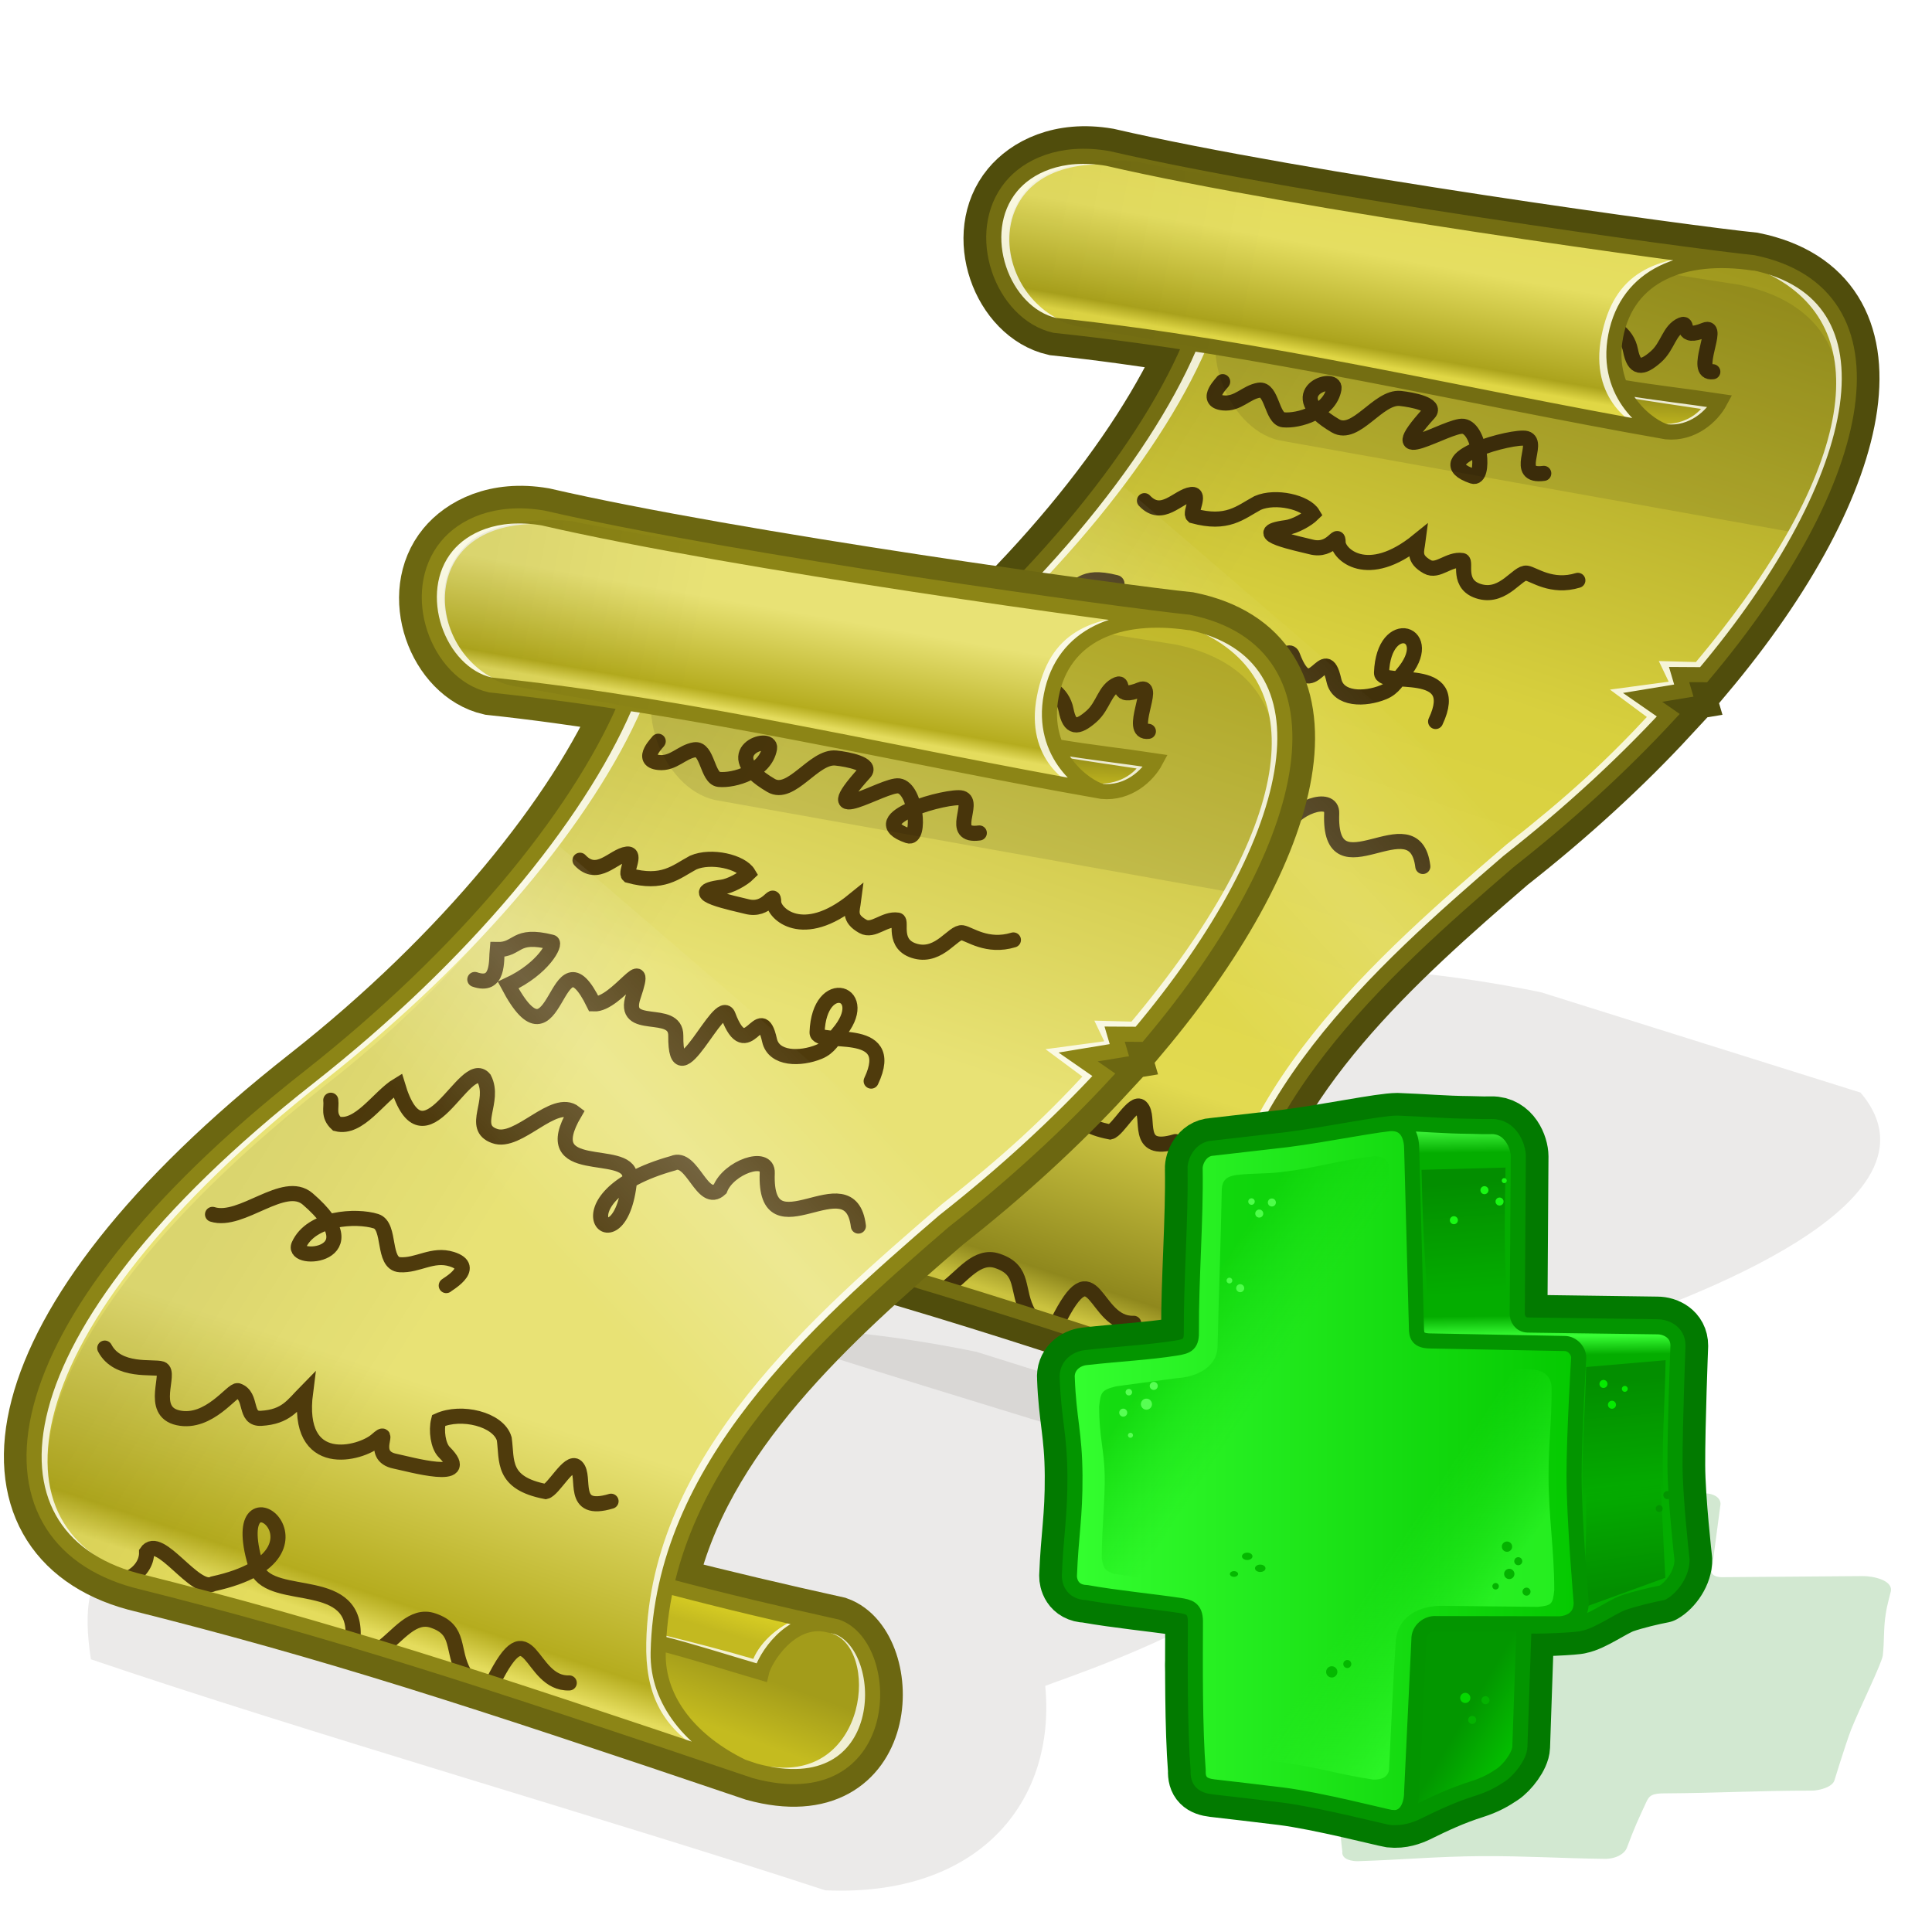 <?xml version="1.0" encoding="UTF-8" standalone="no"?>
<!-- Created with Inkscape (http://www.inkscape.org/) -->

<svg
   width="128"
   height="128"
   id="svg7396"
   sodipodi:version="0.32"
   inkscape:version="1.2.1 (1:1.2.1+202210291244+9c6d41e410)"
   version="1.0"
   sodipodi:docname="clone.svg"
   inkscape:export-filename="clone_22.png"
   inkscape:export-xdpi="16.5"
   inkscape:export-ydpi="16.5"
   inkscape:output_extension="org.inkscape.output.svg.inkscape"
   style="display:inline"
   xmlns:inkscape="http://www.inkscape.org/namespaces/inkscape"
   xmlns:sodipodi="http://sodipodi.sourceforge.net/DTD/sodipodi-0.dtd"
   xmlns:xlink="http://www.w3.org/1999/xlink"
   xmlns="http://www.w3.org/2000/svg"
   xmlns:svg="http://www.w3.org/2000/svg"
   xmlns:rdf="http://www.w3.org/1999/02/22-rdf-syntax-ns#"
   xmlns:cc="http://creativecommons.org/ns#"
   xmlns:dc="http://purl.org/dc/elements/1.1/">
  <defs
     id="defs7398">
    <linearGradient
       id="linearGradient4592">
      <stop
         id="stop4594"
         offset="0"
         style="stop-color:#ffffff;stop-opacity:0;" />
      <stop
         style="stop-color:#ffffff;stop-opacity:0.151;"
         offset="0.5"
         id="stop4596" />
      <stop
         id="stop4598"
         offset="1"
         style="stop-color:#ffffff;stop-opacity:0;" />
    </linearGradient>
    <linearGradient
       id="linearGradient4586">
      <stop
         id="stop4588"
         offset="0"
         style="stop-color:#8b8516;stop-opacity:1;" />
      <stop
         id="stop4590"
         offset="1"
         style="stop-color:#b2aa1c;stop-opacity:1;" />
    </linearGradient>
    <linearGradient
       id="linearGradient4165">
      <stop
         id="stop4167"
         offset="0"
         style="stop-color:#8e8618;stop-opacity:1" />
      <stop
         id="stop4169"
         offset="1"
         style="stop-color:#c7be21;stop-opacity:1;" />
    </linearGradient>
    <linearGradient
       id="linearGradient4153">
      <stop
         id="stop4155"
         offset="0"
         style="stop-color:#a49c1b;stop-opacity:1" />
      <stop
         style="stop-color:#e2da50;stop-opacity:1"
         offset="0.437"
         id="stop4157" />
      <stop
         style="stop-color:#e5de61;stop-opacity:1"
         offset="0.803"
         id="stop4159" />
      <stop
         id="stop4161"
         offset="0.972"
         style="stop-color:#aba31c;stop-opacity:1" />
      <stop
         id="stop4163"
         offset="1"
         style="stop-color:#e0d745;stop-opacity:1" />
    </linearGradient>
    <linearGradient
       id="linearGradient4147">
      <stop
         id="stop4149"
         offset="0"
         style="stop-color:#000000;stop-opacity:0.032;" />
      <stop
         id="stop4151"
         offset="1"
         style="stop-color:#000000;stop-opacity:0;" />
    </linearGradient>
    <linearGradient
       id="linearGradient4105">
      <stop
         id="stop4107"
         offset="0"
         style="stop-color:#979019;stop-opacity:1" />
      <stop
         style="stop-color:#d8d03e;stop-opacity:1"
         offset="0.437"
         id="stop4109" />
      <stop
         style="stop-color:#e2da50;stop-opacity:1"
         offset="0.803"
         id="stop4111" />
      <stop
         id="stop4113"
         offset="0.972"
         style="stop-color:#8f881d;stop-opacity:1" />
      <stop
         id="stop4115"
         offset="1"
         style="stop-color:#cbc33f;stop-opacity:1" />
    </linearGradient>
    <linearGradient
       id="linearGradient3471">
      <stop
         style="stop-color:#ffffff;stop-opacity:0;"
         offset="0"
         id="stop3473" />
      <stop
         id="stop3479"
         offset="0.5"
         style="stop-color:#ffffff;stop-opacity:0.208;" />
      <stop
         style="stop-color:#ffffff;stop-opacity:0;"
         offset="1"
         id="stop3475" />
    </linearGradient>
    <linearGradient
       id="linearGradient3444">
      <stop
         style="stop-color:#000000;stop-opacity:0.06;"
         offset="0"
         id="stop3446" />
      <stop
         style="stop-color:#000000;stop-opacity:0;"
         offset="1"
         id="stop3448" />
    </linearGradient>
    <linearGradient
       id="linearGradient3395">
      <stop
         style="stop-color:#a39c1a;stop-opacity:1;"
         offset="0"
         id="stop3397" />
      <stop
         style="stop-color:#c4bb1f;stop-opacity:1;"
         offset="1"
         id="stop3399" />
    </linearGradient>
    <linearGradient
       id="linearGradient3387">
      <stop
         style="stop-color:#c3b920;stop-opacity:1;"
         offset="0"
         id="stop3389" />
      <stop
         style="stop-color:#dad024;stop-opacity:1;"
         offset="1"
         id="stop3391" />
    </linearGradient>
    <linearGradient
       id="linearGradient3379">
      <stop
         style="stop-color:#bdb31f;stop-opacity:1;"
         offset="0"
         id="stop3381" />
      <stop
         style="stop-color:#888116;stop-opacity:1;"
         offset="1"
         id="stop3383" />
    </linearGradient>
    <linearGradient
       id="linearGradient3361">
      <stop
         style="stop-color:#bbb21f;stop-opacity:1;"
         offset="0"
         id="stop3363" />
      <stop
         id="stop3373"
         offset="0.437"
         style="stop-color:#e8e275;stop-opacity:1;" />
      <stop
         id="stop3369"
         offset="0.803"
         style="stop-color:#e8e275;stop-opacity:1;" />
      <stop
         style="stop-color:#b5ac1e;stop-opacity:1;"
         offset="0.972"
         id="stop3371" />
      <stop
         style="stop-color:#e4dc5d;stop-opacity:1;"
         offset="1"
         id="stop3365" />
    </linearGradient>
    <filter
       inkscape:collect="always"
       id="filter3357"
       x="-0.05"
       y="-0.083"
       width="1.1"
       height="1.166">
      <feGaussianBlur
         inkscape:collect="always"
         stdDeviation="2.48"
         id="feGaussianBlur3359" />
    </filter>
    <filter
       inkscape:collect="always"
       id="filter3438"
       x="-0.058"
       y="-0.095"
       width="1.115"
       height="1.189">
      <feGaussianBlur
         inkscape:collect="always"
         stdDeviation="1.33"
         id="feGaussianBlur3440" />
    </filter>
    <linearGradient
       inkscape:collect="always"
       xlink:href="#linearGradient3395"
       id="linearGradient3177"
       gradientUnits="userSpaceOnUse"
       gradientTransform="matrix(0.723,-0.119,0.119,0.723,-10.998,112.706)"
       x1="68.471"
       y1="115.041"
       x2="65.674"
       y2="120.034" />
    <linearGradient
       inkscape:collect="always"
       xlink:href="#linearGradient3387"
       id="linearGradient3179"
       gradientUnits="userSpaceOnUse"
       gradientTransform="matrix(0.723,-0.119,0.119,0.723,-10.998,112.706)"
       x1="63.371"
       y1="109.22"
       x2="64.582"
       y2="106.71" />
    <linearGradient
       inkscape:collect="always"
       xlink:href="#linearGradient3361"
       id="linearGradient3181"
       gradientUnits="userSpaceOnUse"
       gradientTransform="matrix(0.723,-0.119,0.119,0.723,-10.998,112.706)"
       x1="91.494"
       y1="4.617"
       x2="37.776"
       y2="106.981" />
    <linearGradient
       inkscape:collect="always"
       xlink:href="#linearGradient3379"
       id="linearGradient3183"
       gradientUnits="userSpaceOnUse"
       gradientTransform="matrix(0.723,-0.119,0.119,0.723,-10.998,112.706)"
       x1="111.583"
       y1="39.576"
       x2="112.269"
       y2="36.26" />
    <linearGradient
       inkscape:collect="always"
       xlink:href="#linearGradient3444"
       id="linearGradient3185"
       gradientUnits="userSpaceOnUse"
       gradientTransform="matrix(0.723,-0.119,0.119,0.723,-10.998,112.706)"
       x1="35.221"
       y1="51.78"
       x2="51.443"
       y2="66.25" />
    <linearGradient
       inkscape:collect="always"
       xlink:href="#linearGradient3361"
       id="linearGradient3187"
       gradientUnits="userSpaceOnUse"
       gradientTransform="matrix(0.723,-0.119,0.119,0.723,-10.998,112.706)"
       x1="99.263"
       y1="-17.932"
       x2="82.873"
       y2="28.914" />
    <linearGradient
       inkscape:collect="always"
       xlink:href="#linearGradient3471"
       id="linearGradient3189"
       gradientUnits="userSpaceOnUse"
       gradientTransform="matrix(0.76,-0.125,0.125,0.76,-9.57,114.762)"
       x1="47.188"
       y1="63.205"
       x2="71.695"
       y2="47.127" />
    <linearGradient
       inkscape:collect="always"
       xlink:href="#linearGradient3444"
       id="linearGradient3191"
       gradientUnits="userSpaceOnUse"
       gradientTransform="matrix(0.723,-0.119,0.119,0.723,-10.998,112.706)"
       x1="56.122"
       y1="14.934"
       x2="75.292"
       y2="22.035" />
    <linearGradient
       inkscape:collect="always"
       xlink:href="#linearGradient3395"
       id="linearGradient3301"
       gradientUnits="userSpaceOnUse"
       gradientTransform="matrix(0.723,-0.119,0.119,0.723,26.398,18.882)"
       x1="68.471"
       y1="115.041"
       x2="65.674"
       y2="120.034" />
    <linearGradient
       inkscape:collect="always"
       xlink:href="#linearGradient3387"
       id="linearGradient3303"
       gradientUnits="userSpaceOnUse"
       gradientTransform="matrix(0.723,-0.119,0.119,0.723,26.398,18.882)"
       x1="63.371"
       y1="109.22"
       x2="64.582"
       y2="106.71" />
    <linearGradient
       inkscape:collect="always"
       xlink:href="#linearGradient3361"
       id="linearGradient3305"
       gradientUnits="userSpaceOnUse"
       gradientTransform="matrix(0.723,-0.119,0.119,0.723,26.398,18.882)"
       x1="91.494"
       y1="4.617"
       x2="37.776"
       y2="106.981" />
    <linearGradient
       inkscape:collect="always"
       xlink:href="#linearGradient3379"
       id="linearGradient3307"
       gradientUnits="userSpaceOnUse"
       gradientTransform="matrix(0.723,-0.119,0.119,0.723,26.398,18.882)"
       x1="111.583"
       y1="39.576"
       x2="112.269"
       y2="36.26" />
    <linearGradient
       inkscape:collect="always"
       xlink:href="#linearGradient3444"
       id="linearGradient3309"
       gradientUnits="userSpaceOnUse"
       gradientTransform="matrix(0.723,-0.119,0.119,0.723,26.398,18.882)"
       x1="35.221"
       y1="51.78"
       x2="51.443"
       y2="66.25" />
    <linearGradient
       inkscape:collect="always"
       xlink:href="#linearGradient3361"
       id="linearGradient3311"
       gradientUnits="userSpaceOnUse"
       gradientTransform="matrix(0.723,-0.119,0.119,0.723,26.398,18.882)"
       x1="99.263"
       y1="-17.932"
       x2="82.873"
       y2="28.914" />
    <linearGradient
       inkscape:collect="always"
       xlink:href="#linearGradient3471"
       id="linearGradient3313"
       gradientUnits="userSpaceOnUse"
       gradientTransform="matrix(0.76,-0.125,0.125,0.76,27.826,20.939)"
       x1="47.188"
       y1="63.205"
       x2="71.695"
       y2="47.127" />
    <linearGradient
       inkscape:collect="always"
       xlink:href="#linearGradient3444"
       id="linearGradient3315"
       gradientUnits="userSpaceOnUse"
       gradientTransform="matrix(0.723,-0.119,0.119,0.723,26.398,18.882)"
       x1="56.122"
       y1="14.934"
       x2="75.292"
       y2="22.035" />
    <linearGradient
       inkscape:collect="always"
       xlink:href="#linearGradient3395"
       id="linearGradient3317"
       gradientUnits="userSpaceOnUse"
       gradientTransform="matrix(0.723,-0.119,0.119,0.723,-10.998,112.706)"
       x1="68.471"
       y1="115.041"
       x2="65.674"
       y2="120.034" />
    <linearGradient
       inkscape:collect="always"
       xlink:href="#linearGradient3387"
       id="linearGradient3319"
       gradientUnits="userSpaceOnUse"
       gradientTransform="matrix(0.723,-0.119,0.119,0.723,-10.998,112.706)"
       x1="63.371"
       y1="109.22"
       x2="64.582"
       y2="106.71" />
    <linearGradient
       inkscape:collect="always"
       xlink:href="#linearGradient3361"
       id="linearGradient3321"
       gradientUnits="userSpaceOnUse"
       gradientTransform="matrix(0.723,-0.119,0.119,0.723,-10.998,112.706)"
       x1="91.494"
       y1="4.617"
       x2="37.776"
       y2="106.981" />
    <linearGradient
       inkscape:collect="always"
       xlink:href="#linearGradient3379"
       id="linearGradient3323"
       gradientUnits="userSpaceOnUse"
       gradientTransform="matrix(0.723,-0.119,0.119,0.723,-10.998,112.706)"
       x1="111.583"
       y1="39.576"
       x2="112.269"
       y2="36.26" />
    <linearGradient
       inkscape:collect="always"
       xlink:href="#linearGradient3444"
       id="linearGradient3325"
       gradientUnits="userSpaceOnUse"
       gradientTransform="matrix(0.723,-0.119,0.119,0.723,-10.998,112.706)"
       x1="35.221"
       y1="51.78"
       x2="51.443"
       y2="66.25" />
    <linearGradient
       inkscape:collect="always"
       xlink:href="#linearGradient3361"
       id="linearGradient3327"
       gradientUnits="userSpaceOnUse"
       gradientTransform="matrix(0.723,-0.119,0.119,0.723,-10.998,112.706)"
       x1="99.263"
       y1="-17.932"
       x2="82.873"
       y2="28.914" />
    <linearGradient
       inkscape:collect="always"
       xlink:href="#linearGradient3471"
       id="linearGradient3329"
       gradientUnits="userSpaceOnUse"
       gradientTransform="matrix(0.76,-0.125,0.125,0.76,-9.57,114.762)"
       x1="47.188"
       y1="63.205"
       x2="71.695"
       y2="47.127" />
    <linearGradient
       inkscape:collect="always"
       xlink:href="#linearGradient3444"
       id="linearGradient3331"
       gradientUnits="userSpaceOnUse"
       gradientTransform="matrix(0.723,-0.119,0.119,0.723,-10.998,112.706)"
       x1="56.122"
       y1="14.934"
       x2="75.292"
       y2="22.035" />
    <filter
       id="filter4170"
       inkscape:collect="always"
       x="-0.087"
       y="-0.061"
       width="1.174"
       height="1.122">
      <feGaussianBlur
         id="feGaussianBlur4172"
         stdDeviation="0.576"
         inkscape:collect="always" />
    </filter>
    <filter
       id="filter4118"
       inkscape:collect="always"
       x="-0.031"
       y="-0.023"
       width="1.062"
       height="1.046">
      <feGaussianBlur
         id="feGaussianBlur4120"
         stdDeviation="0.969"
         inkscape:collect="always" />
    </filter>
    <filter
       id="filter4090"
       inkscape:collect="always"
       x="-0.093"
       y="-0.075"
       width="1.186"
       height="1.15">
      <feGaussianBlur
         id="feGaussianBlur4092"
         stdDeviation="0.652"
         inkscape:collect="always" />
    </filter>
    <filter
       height="1.166"
       y="-0.083"
       width="1.239"
       x="-0.12"
       id="filter4038"
       inkscape:collect="always">
      <feGaussianBlur
         id="feGaussianBlur4040"
         stdDeviation="0.807"
         inkscape:collect="always" />
    </filter>
    <filter
       height="1.319"
       y="-0.16"
       width="1.099"
       x="-0.049"
       id="filter3778"
       inkscape:collect="always">
      <feGaussianBlur
         id="feGaussianBlur3780"
         stdDeviation="2.307"
         inkscape:collect="always" />
    </filter>
    <linearGradient
       id="linearGradient3386">
      <stop
         id="stop3388"
         offset="0"
         style="stop-color:#34ff2f;stop-opacity:1;" />
      <stop
         id="stop3390"
         offset="1"
         style="stop-color:#04c800;stop-opacity:1;" />
    </linearGradient>
    <linearGradient
       id="linearGradient3408">
      <stop
         style="stop-color:#35ff2f;stop-opacity:0.659;"
         offset="0"
         id="stop3410" />
      <stop
         id="stop3418"
         offset="0.268"
         style="stop-color:#28f123;stop-opacity:0;" />
      <stop
         style="stop-color:#0fd50b;stop-opacity:0;"
         offset="0.75"
         id="stop3416" />
      <stop
         style="stop-color:#04c800;stop-opacity:0.62;"
         offset="1"
         id="stop3412" />
    </linearGradient>
    <linearGradient
       id="linearGradient3533">
      <stop
         id="stop3535"
         offset="0"
         style="stop-color:#000000;stop-opacity:0.18;" />
      <stop
         id="stop3537"
         offset="1"
         style="stop-color:#000000;stop-opacity:0;" />
    </linearGradient>
    <linearGradient
       id="linearGradient3649">
      <stop
         style="stop-color:#05d900;stop-opacity:1;"
         offset="0"
         id="stop3651" />
      <stop
         style="stop-color:#039700;stop-opacity:1;"
         offset="1"
         id="stop3653" />
    </linearGradient>
    <linearGradient
       id="linearGradient3657">
      <stop
         style="stop-color:#47ff43;stop-opacity:1;"
         offset="0"
         id="stop3659" />
      <stop
         id="stop3661"
         offset="0.052"
         style="stop-color:#04ad00;stop-opacity:1;" />
      <stop
         style="stop-color:#04ad00;stop-opacity:1;"
         offset="0.377"
         id="stop3663" />
      <stop
         id="stop3665"
         offset="0.418"
         style="stop-color:#39ff35;stop-opacity:1;" />
      <stop
         id="stop3667"
         offset="0.456"
         style="stop-color:#04ad00;stop-opacity:1;" />
      <stop
         style="stop-color:#04ad00;stop-opacity:1;"
         offset="0.955"
         id="stop3669" />
      <stop
         style="stop-color:#04c500;stop-opacity:1;"
         offset="1"
         id="stop3671" />
    </linearGradient>
    <linearGradient
       inkscape:collect="always"
       xlink:href="#linearGradient3657"
       id="linearGradient4704"
       gradientUnits="userSpaceOnUse"
       gradientTransform="matrix(0.856,0,0,0.856,-5.234,-12.053)"
       x1="108.417"
       y1="27.358"
       x2="109.392"
       y2="109.722" />
    <linearGradient
       inkscape:collect="always"
       xlink:href="#linearGradient3649"
       id="linearGradient4706"
       gradientUnits="userSpaceOnUse"
       gradientTransform="matrix(0.856,0,0,0.856,-5.234,-12.053)"
       x1="103.061"
       y1="131.236"
       x2="89.022"
       y2="122.926" />
    <linearGradient
       inkscape:collect="always"
       xlink:href="#linearGradient3386"
       id="linearGradient4708"
       gradientUnits="userSpaceOnUse"
       gradientTransform="matrix(0.856,0,0,0.856,-5.234,-12.053)"
       x1="24.027"
       y1="83.693"
       x2="107.683"
       y2="83.693" />
    <linearGradient
       inkscape:collect="always"
       xlink:href="#linearGradient3408"
       id="linearGradient4710"
       gradientUnits="userSpaceOnUse"
       gradientTransform="translate(-4.563,-15.443)"
       x1="86.059"
       y1="115.297"
       x2="30.13"
       y2="78.461" />
    <linearGradient
       inkscape:collect="always"
       xlink:href="#linearGradient3533"
       id="linearGradient4712"
       gradientUnits="userSpaceOnUse"
       gradientTransform="matrix(0.997,-0.072,0,1,-4.563,-15.443)"
       x1="115.695"
       y1="77.111"
       x2="115.695"
       y2="96.787" />
    <linearGradient
       inkscape:collect="always"
       xlink:href="#linearGradient3533"
       id="linearGradient4714"
       gradientUnits="userSpaceOnUse"
       gradientTransform="matrix(0.997,-0.072,0,1,-27.396,-47.708)"
       x1="115.695"
       y1="77.111"
       x2="115.483"
       y2="95.671" />
    <linearGradient
       inkscape:collect="always"
       xlink:href="#linearGradient3533"
       id="linearGradient4716"
       gradientUnits="userSpaceOnUse"
       gradientTransform="matrix(-0.997,0.072,0,-1,226.223,153.897)"
       x1="115.695"
       y1="74.171"
       x2="116.346"
       y2="91.622" />
    <linearGradient
       inkscape:collect="always"
       xlink:href="#linearGradient4586"
       id="linearGradient4734"
       gradientUnits="userSpaceOnUse"
       gradientTransform="matrix(0.723,-0.119,0.119,0.723,26.398,18.882)"
       x1="68.471"
       y1="115.041"
       x2="65.674"
       y2="120.034" />
    <linearGradient
       inkscape:collect="always"
       xlink:href="#linearGradient4165"
       id="linearGradient4736"
       gradientUnits="userSpaceOnUse"
       gradientTransform="matrix(0.723,-0.119,0.119,0.723,26.398,18.882)"
       x1="63.371"
       y1="109.22"
       x2="64.582"
       y2="106.71" />
    <linearGradient
       inkscape:collect="always"
       xlink:href="#linearGradient4105"
       id="linearGradient4738"
       gradientUnits="userSpaceOnUse"
       gradientTransform="matrix(0.723,-0.119,0.119,0.723,26.398,18.882)"
       x1="91.494"
       y1="4.617"
       x2="37.776"
       y2="106.981" />
    <linearGradient
       inkscape:collect="always"
       xlink:href="#linearGradient3379"
       id="linearGradient4740"
       gradientUnits="userSpaceOnUse"
       gradientTransform="matrix(0.723,-0.119,0.119,0.723,26.398,18.882)"
       x1="111.583"
       y1="39.576"
       x2="112.269"
       y2="36.26" />
    <linearGradient
       inkscape:collect="always"
       xlink:href="#linearGradient3444"
       id="linearGradient4742"
       gradientUnits="userSpaceOnUse"
       gradientTransform="matrix(0.723,-0.119,0.119,0.723,26.398,18.882)"
       x1="35.221"
       y1="51.78"
       x2="51.443"
       y2="66.25" />
    <linearGradient
       inkscape:collect="always"
       xlink:href="#linearGradient4153"
       id="linearGradient4744"
       gradientUnits="userSpaceOnUse"
       gradientTransform="matrix(0.723,-0.119,0.119,0.723,26.398,18.882)"
       x1="99.263"
       y1="-17.932"
       x2="82.873"
       y2="28.914" />
    <linearGradient
       inkscape:collect="always"
       xlink:href="#linearGradient4592"
       id="linearGradient4746"
       gradientUnits="userSpaceOnUse"
       gradientTransform="matrix(0.76,-0.125,0.125,0.76,27.826,20.939)"
       x1="47.188"
       y1="63.205"
       x2="71.695"
       y2="47.127" />
    <linearGradient
       inkscape:collect="always"
       xlink:href="#linearGradient4147"
       id="linearGradient4748"
       gradientUnits="userSpaceOnUse"
       gradientTransform="matrix(0.723,-0.119,0.119,0.723,26.398,18.882)"
       x1="56.122"
       y1="14.934"
       x2="75.292"
       y2="22.035" />
  </defs>
  <sodipodi:namedview
     id="base"
     pagecolor="#ffffff"
     bordercolor="#666666"
     borderopacity="1.0"
     inkscape:pageopacity="0"
     inkscape:pageshadow="2"
     inkscape:zoom="5.2775064"
     inkscape:cx="70.393093"
     inkscape:cy="73.424828"
     inkscape:document-units="px"
     inkscape:current-layer="layer1"
     inkscape:window-width="1868"
     inkscape:window-height="1016"
     inkscape:window-x="52"
     inkscape:window-y="27"
     showguides="true"
     inkscape:guide-bbox="true"
     showgrid="false"
     inkscape:window-maximized="1"
     inkscape:showpageshadow="2"
     inkscape:pagecheckerboard="0"
     inkscape:deskcolor="#d1d1d1" />
  <g
     inkscape:label="main"
     inkscape:groupmode="layer"
     id="layer1"
     style="display:inline">
    <path
       style="fill:#22210e;fill-opacity:0.09;fill-rule:nonzero;stroke:none;stroke-width:1;marker:none;visibility:visible;display:inline;overflow:visible;filter:url(#filter3357);enable-background:accumulate"
       d="M 61.691,92.931 C 33.082,103.371 13.639,82.612 16.733,108.889 c 20.789,9.27 50.189,20.339 71.23,29.375 14.724,0.884 22.431,-11.031 21.341,-25.996 3.098,-1.6 34.132,-14.64 24.331,-29.719 L 102.631,69.788 C 83.981,64.791 73.884,67.421 72.452,66.945 73.204,74.308 92.293,80.821 61.691,92.931 z"
       id="path3321"
       sodipodi:nodetypes="cccccccc"
       transform="matrix(0.683,0,0,0.521,-5.405,53.202)"
       inkscape:label="scroll_shadow1" />
    <path
       transform="matrix(0.683,0,0,0.521,31.991,29.378)"
       sodipodi:nodetypes="cccccccc"
       id="path3018"
       d="M 61.691,92.931 C 33.082,103.371 13.639,82.612 16.733,108.889 c 20.789,9.27 50.189,20.339 71.23,29.375 14.724,0.884 22.431,-11.031 21.341,-25.996 3.098,-1.6 34.132,-14.64 24.331,-29.719 L 102.631,69.788 C 83.981,64.791 73.884,67.421 72.452,66.945 73.204,74.308 92.293,80.821 61.691,92.931 z"
       style="fill:#22210e;fill-opacity:0.09;fill-rule:nonzero;stroke:none;stroke-width:1;marker:none;visibility:visible;display:inline;overflow:visible;filter:url(#filter3357);enable-background:accumulate"
       inkscape:label="scroll_shadow2" />
    <g
       id="g4718"
       transform="translate(0,-6)"
       inkscape:label="scroll2">
      <path
         sodipodi:nodetypes="csccccccccccccscsc"
         d="M 78.829,28.755 C 75.671,36.039 68.184,45.436 57.816,53.582 36.521,70.314 35.694,83.974 46.37,86.88 c 13.092,3.276 22.471,6.341 41.043,12.622 9.181,2.499 9.201,-8.212 5.437,-9.543 -4.033,-0.892 -7.381,-1.685 -11.295,-2.674 2.169,-10.015 10.904,-17.752 18.372,-24.197 4.023,-3.161 7.577,-6.436 10.601,-9.705 l -1.702,-1.181 2.732,-0.45 -0.314,-1.062 1.625,0.01 c 11.017,-13.088 13.27,-25.262 3.275,-27.303 -4.117,-0.411 -30.024,-3.96 -42.764,-6.903 -3.143,-0.535 -5.304,0.65 -6.389,1.964 -2.546,3.085 -0.585,8.305 2.887,9.096 2.998,0.316 6.005,0.744 8.951,1.2 z"
         style="fill:none;stroke:#504d0c;stroke-width:4;stroke-linecap:round;stroke-linejoin:miter;stroke-miterlimit:4;stroke-opacity:1;stroke-dasharray:none;stroke-dashoffset:0;marker:none;visibility:visible;display:inline;overflow:visible"
         id="path2990" />
      <path
         style="fill:url(#linearGradient4734);fill-opacity:1;fill-rule:nonzero;stroke:none;stroke-width:1;marker:none;visibility:visible;display:inline;overflow:visible;enable-background:accumulate"
         d="m 79.164,96.661 c 1.782,0.539 8.256,2.58 8.281,2.587 9.181,2.499 9.238,-8.74 5.405,-9.289 -4.341,-0.844 -8.656,-2.279 -13.856,-3.511"
         id="path2992"
         sodipodi:nodetypes="cscc" />
      <path
         style="fill:url(#linearGradient4736);fill-opacity:1;fill-rule:nonzero;stroke:none;stroke-width:1;marker:none;visibility:visible;display:inline;overflow:visible;enable-background:accumulate"
         d="m 78.859,86.472 -0.953,4.255 9.935,2.264 c 0,0 2.173,-3.359 3.95,-3.16 l -12.932,-3.359 z"
         id="path2994"
         sodipodi:nodetypes="cccsc" />
      <path
         style="fill:url(#linearGradient4738);fill-opacity:1;fill-rule:nonzero;stroke:none;stroke-width:1;marker:none;visibility:visible;display:inline;overflow:visible"
         d="m 82.365,18.449 -3.128,9.03 C 76.597,35.139 69.148,44.678 57.816,53.582 36.521,70.314 35.694,83.974 46.37,86.88 c 0,0 35.652,10.746 39.221,11.815 -3.316,-1.615 -4.554,-4.54 -4.807,-7.072 0.204,-12.209 10.633,-21.192 19.142,-28.535 4.023,-3.161 7.577,-6.436 10.601,-9.705 l -1.702,-1.181 2.732,-0.45 -0.314,-1.062 1.625,0.01 c 11.017,-13.088 13.27,-25.262 3.319,-27.296 L 82.365,18.449 z"
         id="path2996"
         sodipodi:nodetypes="ccsscccccccccc" />
      <path
         id="path2998"
         style="fill:none;stroke:#41310b;stroke-width:1;stroke-linecap:round;stroke-linejoin:miter;stroke-miterlimit:4;stroke-opacity:1;stroke-dasharray:none;stroke-dashoffset:0;marker:none;visibility:visible;display:inline;overflow:visible"
         d="m 105.341,27.436 c 1.377,-0.136 2.46,0.624 2.684,1.774 0.241,1.24 0.754,1.245 1.68,0.431 0.815,-0.716 0.861,-1.77 1.717,-2.127 0.526,-0.22 -0.208,1.059 1.527,0.348 1.081,-0.443 -0.86,2.956 0.53,2.766 m -32.475,0.658 c 0.07,-0.029 -1.329,1.267 0.039,1.408 0.97,0.1 1.514,-0.706 2.371,-0.844 0.853,-0.137 0.843,1.884 1.611,1.964 0.991,0.102 3.085,-0.506 3.355,-2.057 0.173,-0.993 -3.698,0.226 0.097,2.455 1.345,0.79 2.829,-1.966 4.297,-1.814 0.814,0.084 2.409,0.407 1.899,0.972 -3.483,3.856 1.292,0.731 2.276,0.873 1.155,0.167 1.455,3.596 0.615,3.307 -3.291,-1.131 2.764,-2.733 3.552,-2.501 0.938,0.277 -0.902,2.592 1.162,2.313 m -26.455,1.808 c 1.161,1.244 2.219,-0.303 3.116,-0.41 0.651,-0.078 -0.14,1.203 0.105,1.415 2.281,0.62 3.108,-0.219 4.28,-0.852 1.193,-0.517 3.193,-0.051 3.656,0.732 -0.376,0.372 -1.2,0.826 -1.766,0.9 -2.771,0.363 0.932,1.09 1.636,1.277 1.422,0.378 1.804,-1.127 1.803,-0.301 -0.001,0.758 1.915,2.64 5.298,-0.108 -0.087,0.681 -0.36,1.183 0.614,1.729 0.694,0.388 1.426,-0.555 2.311,-0.416 0.31,0.049 -0.415,1.661 1.214,2.069 1.561,0.391 2.459,-1.327 3.059,-1.233 0.468,0.073 1.652,1.009 3.388,0.478 m -35.683,2.618 c 1.617,0.566 1.416,-1.287 1.485,-1.983 1.428,0.031 1.112,-1.117 3.61,-0.486 0.293,0.074 -0.512,1.736 -2.886,2.841 3.322,6.279 3.043,-4.145 5.679,1.249 1.536,0.066 3.743,-3.83 2.612,-0.506 -0.831,2.441 2.834,0.699 2.815,2.613 -0.044,4.518 2.921,-2.806 3.471,-1.342 1.286,3.425 2.11,-1.182 2.739,1.643 0.282,1.267 2.04,1.274 3.283,0.762 0.69,-0.284 0.944,-0.842 1.255,-1.205 2.344,-2.724 -1.242,-3.946 -1.388,-0.083 -0.037,0.981 5.422,-0.647 3.584,3.231 m -0.847,9.604 c -0.538,-4.427 -6.258,2.067 -6.038,-3.519 0.051,-1.294 -2.563,-0.378 -3.123,1.061 -1.183,1.103 -1.839,-2.28 -3.116,-1.706 -8.374,2.327 -3.354,7.456 -2.859,0.86 -0.138,-1.961 -6.225,0.159 -3.657,-4.196 -1.371,-1.078 -3.743,2.123 -5.319,1.53 -1.599,-0.572 0.095,-2.288 -0.678,-3.789 -1.286,-1.557 -3.986,6.259 -5.732,0.433 -1.254,0.757 -2.555,2.933 -4.035,2.552 -0.598,-0.559 -0.331,-1.048 -0.398,-1.563 m 7.65,12.281 c -0.102,0.016 2.16,-1.187 0.364,-1.751 -1.274,-0.399 -2.242,0.442 -3.435,0.369 -1.187,-0.073 -0.575,-2.567 -1.584,-2.884 -1.302,-0.408 -4.294,-0.252 -5.115,1.588 -0.525,1.178 5.035,0.772 0.595,-3.06 -1.573,-1.357 -4.381,1.625 -6.309,1.02 m 26.404,19.002 c -2.773,0.833 -1.615,-1.642 -2.288,-2.288 -0.489,-0.469 -1.526,1.533 -2.041,1.648 -2.94,-0.564 -2.545,-2.052 -2.747,-3.491 -0.382,-1.311 -2.854,-1.898 -4.353,-1.219 -0.168,0.665 -0.036,1.687 0.38,2.102 2.038,2.033 -2.351,0.779 -3.252,0.6 -1.821,-0.362 -0.104,-2.398 -1.238,-1.4 -1.041,0.916 -5.382,2.086 -4.702,-3.178 -0.856,0.872 -1.296,1.636 -2.939,1.734 -1.169,0.07 -0.543,-1.49 -1.544,-1.832 -0.351,-0.12 -1.903,2.244 -3.955,1.799 -1.967,-0.426 -0.428,-3.016 -1.106,-3.248 -0.529,-0.181 -2.899,0.268 -3.758,-1.372 m 18.339,19.858 c 1.084,-0.784 2.064,-2.28 3.417,-1.804 1.849,0.624 1.187,1.939 2.053,3.48 m 1.908,0.606 c 2.536,-5.111 2.346,0.141 5.057,0.043 m -29.093,-6.985 c 0.61,-0.32 1.109,-0.934 1.093,-1.679 0.846,-1.271 3.212,2.738 4.418,2.095 9.151,-1.992 0.416,-8.643 2.903,-0.94 1.053,2.239 6.77,0.245 6.343,4.675"
         sodipodi:nodetypes="cssssccssssssssssccscccssscsssscccsccsssssssccsccccccccccsssssccscccssscsssscccsccccccs" />
      <path
         style="fill:#000000;fill-opacity:0.096;fill-rule:nonzero;stroke:none;stroke-width:1;marker:none;visibility:visible;display:inline;overflow:visible;filter:url(#filter3438);enable-background:accumulate"
         d="m 85.374,15.989 c -4.194,2.045 -11.633,3.256 -12.78,4.105 -4.589,3.4 -2.752,11.789 1.75,13.625 l 45.205,15.996 C 127.59,38.867 127.225,30.24 117.695,26.6 L 85.374,15.989 z"
         id="path3000"
         sodipodi:nodetypes="cscccc"
         transform="matrix(0.723,-0.119,0.119,0.723,26.966,19.639)" />
      <path
         style="fill:url(#linearGradient4740);fill-opacity:1;fill-rule:nonzero;stroke:none;stroke-width:1;marker:none;visibility:visible;display:inline;overflow:visible;enable-background:accumulate"
         d="m 106.388,33.925 4.031,0.639 c 0.995,0.129 2.207,-0.404 3.574,-1.958 l -7.466,-1.321 -0.139,2.639 z"
         id="path3002"
         sodipodi:nodetypes="ccccc" />
      <path
         sodipodi:nodetypes="ccssccccc"
         id="path3004"
         d="m 82.365,18.449 -3.128,9.03 C 76.597,35.139 70.471,45.023 59.138,53.927 37.843,70.659 36.416,83.927 46.986,87.201 49.061,87.844 66.318,93.856 69.887,94.925 66.57,93.31 65.333,90.384 65.08,87.853 65.284,75.643 75.713,66.661 84.222,59.317 91.21,53.135 116.581,29.045 99.859,20.329 L 82.365,18.449 z"
         style="fill:url(#linearGradient4742);fill-opacity:1;fill-rule:nonzero;stroke:none;stroke-width:1;marker:none;visibility:visible;overflow:visible" />
      <path
         style="fill:url(#linearGradient4744);fill-opacity:1;fill-rule:nonzero;stroke:none;stroke-width:1;marker:none;visibility:visible;display:inline;overflow:visible;enable-background:accumulate"
         d="m 73.38,16.495 c -2.675,-0.329 -5.168,0.101 -6.354,1.326 -2.911,3.004 -0.588,8.839 2.884,9.63 l 40.486,7.154 c -1.012,-0.255 -4.039,-2.821 -3.271,-6.778 0.78,-4.021 4.928,-4.787 9.604,-4.092 -4.055,-0.546 -41.85,-6.82 -43.348,-7.239 z"
         id="path3006"
         sodipodi:nodetypes="cscczcc" />
      <path
         sodipodi:nodetypes="ccscc"
         id="path3008"
         d="m 79.052,86.158 -0.15,10.509 c 2.831,0.852 8.493,2.568 8.544,2.582 9.181,2.499 9.238,-8.74 5.405,-9.289 -4.341,-0.844 -8.599,-2.569 -13.798,-3.802 z"
         style="fill:none;stroke:none;stroke-width:1;marker:none;visibility:visible;display:inline;overflow:visible" />
      <path
         sodipodi:nodetypes="ccccccsccsccscccccccccccc"
         d="m 109.851,34.477 c 1.732,0.166 3.014,-0.685 3.547,-1.686 -2.385,-0.362 -3.532,-0.514 -5.961,-0.918 M 72.432,16.5 c -7.545,0.346 -7.346,8.361 -2.638,10.918 M 46.71,87.014 C 36.033,84.108 37.293,70.22 58.588,53.488 68.957,45.342 76.397,36.213 79.556,28.928 m 29.93,5.274 c -1.012,-0.255 -3.766,-1.87 -2.999,-5.827 0.78,-4.021 3.247,-4.923 7.223,-5.11 M 83.873,97.714 C 81.57,96.191 80.542,94.251 80.612,91.016 80.874,78.811 91.547,69.607 100.057,62.264 c 4.023,-3.161 6.625,-5.547 9.65,-8.816 l -2.015,-1.495 3.462,-0.466 -0.611,-1.274 1.998,0.054 c 11.017,-13.088 12.276,-22.823 4.748,-26.491 M 92.656,90.025 c 3.576,1.207 2.638,10.425 -4.119,9.613 m -7.347,-8.763 c 1.987,0.493 4,1.001 6.376,1.698 0.206,-0.905 1.253,-2.149 2.725,-2.74"
         style="fill:none;stroke:#ffffff;stroke-width:0.8;stroke-linecap:round;stroke-linejoin:miter;stroke-miterlimit:4;stroke-opacity:0.801;stroke-dasharray:none;stroke-dashoffset:0;marker:none;visibility:visible;display:inline;overflow:visible"
         id="path3010" />
      <path
         style="fill:url(#linearGradient4746);fill-opacity:1;fill-rule:evenodd;stroke:none"
         d="m 73.687,37.577 c -3.265,4.479 -7.666,9.182 -13.119,13.774 l 23.475,28.939 c 3.792,-6.76 10.261,-12.345 15.895,-17.207 0.601,-0.472 1.16,-0.956 1.739,-1.433 L 73.687,37.577 z"
         id="path3012" />
      <path
         id="path3014"
         style="fill:none;stroke:#746e12;stroke-width:1;stroke-linecap:round;stroke-linejoin:miter;stroke-miterlimit:4;stroke-opacity:1;stroke-dasharray:none;stroke-dashoffset:0;marker:none;visibility:visible;display:inline;overflow:visible"
         d="m 110.37,34.596 c -1.012,-0.255 -4.092,-2.389 -3.324,-6.346 0.78,-4.021 4.459,-5.518 9.135,-4.823 M 86.555,99.208 c -3.316,-1.615 -5.623,-4.315 -5.554,-7.549 0.262,-12.205 10.417,-21.226 18.926,-28.57 4.023,-3.161 7.577,-6.436 10.601,-9.705 l -1.702,-1.181 2.732,-0.45 -0.314,-1.062 1.625,0.01 c 11.017,-13.088 13.27,-25.262 3.275,-27.303 -4.117,-0.411 -30.024,-3.96 -42.764,-6.903 -3.143,-0.535 -5.296,0.549 -6.381,1.864 -2.546,3.085 -0.593,8.406 2.879,9.197 13.84,1.457 27.02,4.689 40.522,7.053 1.732,0.166 3.033,-1.023 3.565,-2.023 -2.385,-0.362 -4.126,-0.532 -6.554,-0.937 M 81.59,87.252 c 3.88,1.022 7.228,1.816 11.261,2.708 3.764,1.331 3.743,12.042 -5.437,9.543 C 68.841,93.221 59.463,90.156 46.37,86.88 35.694,83.974 36.521,70.314 57.816,53.582 68.184,45.436 75.625,36.307 78.783,29.022 m 2.326,62.017 c 1.987,0.493 4.356,1.257 6.731,1.953 0.206,-0.905 1.917,-3.67 4.325,-3.187"
         sodipodi:nodetypes="csccsccccccccsccccccccscccc" />
      <path
         sodipodi:nodetypes="cscczcc"
         id="path3016"
         d="m 75.356,16.716 c -2.675,-0.329 -5.619,0.273 -6.886,1.413 -3.568,3.211 -0.772,8.745 2.86,9.485 l 39.066,6.99 c -1.012,-0.255 -4.039,-2.821 -3.271,-6.778 0.78,-4.021 4.928,-4.787 9.604,-4.092 -4.055,-0.546 -39.874,-6.599 -41.372,-7.018 z"
         style="fill:url(#linearGradient4748);fill-opacity:1;fill-rule:nonzero;stroke:none;stroke-width:1;marker:none;visibility:visible;display:inline;overflow:visible;enable-background:accumulate" />
    </g>
    <g
       id="g3114"
       transform="translate(0,-76)"
       inkscape:label="scroll1">
      <path
         id="path3318"
         style="fill:none;stroke:#6c6711;stroke-width:4;stroke-linecap:round;stroke-linejoin:miter;stroke-miterlimit:4;stroke-opacity:1;stroke-dasharray:none;stroke-dashoffset:0;marker:none;visibility:visible;display:inline;overflow:visible"
         d="m 41.433,122.578 c -3.158,7.285 -10.645,16.681 -21.013,24.827 -21.295,16.732 -22.122,30.392 -11.445,33.298 13.092,3.276 22.471,6.341 41.043,12.622 9.181,2.499 9.201,-8.212 5.437,-9.543 -4.033,-0.892 -7.381,-1.685 -11.295,-2.674 2.169,-10.014 10.904,-17.752 18.372,-24.197 4.023,-3.161 7.577,-6.436 10.601,-9.705 l -1.702,-1.181 2.732,-0.45 -0.314,-1.062 1.625,0.01 c 11.017,-13.088 13.27,-25.262 3.275,-27.303 -4.117,-0.411 -30.024,-3.96 -42.764,-6.903 -3.143,-0.535 -5.304,0.65 -6.389,1.964 -2.546,3.085 -0.585,8.305 2.887,9.096 2.998,0.316 6.005,0.744 8.951,1.2 z"
         sodipodi:nodetypes="csccccccccccccscsc" />
      <path
         sodipodi:nodetypes="cscc"
         id="path7410"
         d="m 41.768,190.485 c 1.782,0.539 8.256,2.58 8.281,2.587 9.181,2.499 9.238,-8.74 5.405,-9.289 -4.341,-0.844 -8.656,-2.279 -13.856,-3.511"
         style="fill:url(#linearGradient3177);fill-opacity:1;fill-rule:nonzero;stroke:none;stroke-width:1;marker:none;visibility:visible;display:inline;overflow:visible;enable-background:accumulate" />
      <path
         sodipodi:nodetypes="cccsc"
         id="path7768"
         d="m 41.463,180.296 -0.953,4.255 9.935,2.264 c 0,0 2.173,-3.359 3.95,-3.16 l -12.932,-3.359 z"
         style="fill:url(#linearGradient3179);fill-opacity:1;fill-rule:nonzero;stroke:none;stroke-width:1;marker:none;visibility:visible;display:inline;overflow:visible;enable-background:accumulate" />
      <path
         sodipodi:nodetypes="ccsscccccccccc"
         id="path3275"
         d="m 44.969,112.272 -3.128,9.03 c -2.64,7.661 -10.089,17.2 -21.422,26.104 -21.295,16.732 -22.122,30.392 -11.445,33.298 0,0 35.652,10.746 39.221,11.815 -3.316,-1.615 -4.554,-4.54 -4.807,-7.072 0.204,-12.209 10.633,-21.192 19.142,-28.535 4.023,-3.161 7.577,-6.436 10.601,-9.705 l -1.702,-1.181 2.732,-0.45 -0.314,-1.062 1.625,0.01 c 11.017,-13.088 13.27,-25.262 3.319,-27.296 l -33.823,-4.957 z"
         style="fill:url(#linearGradient3181);fill-opacity:1;fill-rule:nonzero;stroke:none;stroke-width:1;marker:none;visibility:visible;display:inline;overflow:visible" />
      <path
         sodipodi:nodetypes="cssssccssssssssssccscccssscsssscccsccsssssssccsccccccccccsssssccscccssscsssscccsccccccs"
         d="m 67.945,121.26 c 1.377,-0.136 2.46,0.624 2.684,1.774 0.241,1.24 0.754,1.245 1.68,0.431 0.815,-0.716 0.861,-1.77 1.717,-2.127 0.526,-0.22 -0.208,1.059 1.527,0.348 1.081,-0.443 -0.86,2.956 0.53,2.766 m -32.475,0.658 c 0.07,-0.029 -1.329,1.267 0.039,1.408 0.97,0.1 1.514,-0.706 2.371,-0.844 0.853,-0.137 0.843,1.884 1.611,1.964 0.991,0.102 3.085,-0.506 3.355,-2.057 0.173,-0.993 -3.698,0.226 0.097,2.455 1.345,0.79 2.829,-1.966 4.297,-1.814 0.814,0.084 2.409,0.407 1.899,0.972 -3.483,3.856 1.292,0.731 2.276,0.873 1.155,0.167 1.455,3.596 0.615,3.307 -3.291,-1.131 2.765,-2.733 3.552,-2.501 0.938,0.277 -0.902,2.592 1.162,2.313 m -26.455,1.808 c 1.161,1.244 2.219,-0.303 3.116,-0.41 0.651,-0.078 -0.14,1.203 0.105,1.415 2.281,0.62 3.108,-0.219 4.28,-0.852 1.193,-0.517 3.193,-0.051 3.656,0.732 -0.376,0.372 -1.2,0.826 -1.766,0.9 -2.771,0.363 0.932,1.09 1.636,1.277 1.422,0.378 1.804,-1.127 1.803,-0.301 -0.001,0.758 1.915,2.64 5.298,-0.108 -0.087,0.681 -0.36,1.183 0.614,1.729 0.694,0.388 1.426,-0.555 2.311,-0.416 0.31,0.049 -0.415,1.661 1.214,2.069 1.561,0.391 2.459,-1.327 3.059,-1.233 0.468,0.073 1.652,1.009 3.388,0.478 m -35.683,2.618 c 1.616,0.566 1.416,-1.287 1.485,-1.983 1.428,0.031 1.112,-1.117 3.61,-0.486 0.293,0.074 -0.512,1.736 -2.886,2.841 3.322,6.279 3.043,-4.145 5.679,1.249 1.536,0.066 3.743,-3.83 2.612,-0.506 -0.831,2.441 2.834,0.699 2.815,2.613 -0.044,4.518 2.921,-2.806 3.471,-1.342 1.286,3.425 2.11,-1.182 2.739,1.643 0.282,1.267 2.04,1.274 3.283,0.762 0.69,-0.284 0.944,-0.842 1.255,-1.205 2.344,-2.724 -1.242,-3.946 -1.388,-0.083 -0.037,0.981 5.422,-0.647 3.584,3.231 m -0.847,9.604 c -0.538,-4.427 -6.258,2.067 -6.038,-3.519 0.051,-1.294 -2.563,-0.378 -3.123,1.061 -1.183,1.103 -1.839,-2.28 -3.116,-1.706 -8.374,2.327 -3.354,7.456 -2.859,0.86 -0.138,-1.961 -6.225,0.159 -3.657,-4.196 -1.371,-1.078 -3.743,2.123 -5.319,1.53 -1.599,-0.572 0.095,-2.288 -0.678,-3.789 -1.286,-1.557 -3.986,6.259 -5.732,0.433 -1.254,0.757 -2.555,2.933 -4.035,2.552 -0.598,-0.559 -0.331,-1.048 -0.398,-1.563 m 7.65,12.281 c -0.102,0.016 2.16,-1.187 0.364,-1.751 -1.274,-0.399 -2.242,0.442 -3.435,0.369 -1.187,-0.073 -0.575,-2.567 -1.584,-2.884 -1.302,-0.408 -4.294,-0.252 -5.115,1.588 -0.525,1.178 5.035,0.772 0.595,-3.06 -1.573,-1.357 -4.381,1.625 -6.309,1.02 M 40.484,175.46 c -2.773,0.833 -1.615,-1.642 -2.288,-2.288 -0.489,-0.469 -1.526,1.533 -2.041,1.648 -2.94,-0.564 -2.545,-2.052 -2.747,-3.491 -0.382,-1.311 -2.854,-1.898 -4.353,-1.219 -0.168,0.665 -0.036,1.687 0.38,2.102 2.038,2.033 -2.351,0.779 -3.252,0.6 -1.821,-0.362 -0.104,-2.398 -1.238,-1.4 -1.041,0.916 -5.382,2.086 -4.702,-3.178 -0.856,0.872 -1.296,1.636 -2.939,1.734 -1.169,0.07 -0.543,-1.49 -1.544,-1.832 -0.351,-0.12 -1.903,2.244 -3.955,1.799 -1.967,-0.426 -0.428,-3.016 -1.106,-3.248 -0.529,-0.181 -2.899,0.268 -3.758,-1.372 m 18.339,19.858 c 1.084,-0.784 2.064,-2.28 3.417,-1.804 1.849,0.624 1.187,1.939 2.053,3.48 m 1.908,0.606 c 2.536,-5.111 2.346,0.141 5.057,0.043 M 8.62,180.514 c 0.61,-0.32 1.109,-0.934 1.093,-1.679 0.846,-1.271 3.212,2.738 4.418,2.095 9.151,-1.992 0.416,-8.643 2.903,-0.94 1.053,2.239 6.77,0.245 6.343,4.675"
         style="fill:none;stroke:#4f3b0c;stroke-width:1;stroke-linecap:round;stroke-linejoin:miter;stroke-miterlimit:4;stroke-opacity:1;stroke-dasharray:none;stroke-dashoffset:0;marker:none;visibility:visible;display:inline;overflow:visible"
         id="path3495" />
      <path
         transform="matrix(0.723,-0.119,0.119,0.723,-10.43,113.462)"
         sodipodi:nodetypes="cscccc"
         id="path3403"
         d="m 85.374,15.989 c -4.194,2.045 -11.633,3.256 -12.78,4.105 -4.589,3.4 -2.752,11.789 1.75,13.625 l 45.205,15.996 C 127.59,38.867 127.225,30.24 117.695,26.6 L 85.374,15.989 z"
         style="fill:#000000;fill-opacity:0.096;fill-rule:nonzero;stroke:none;stroke-width:1;marker:none;visibility:visible;display:inline;overflow:visible;filter:url(#filter3438);enable-background:accumulate" />
      <path
         sodipodi:nodetypes="ccccc"
         id="path3286"
         d="m 68.992,127.748 4.031,0.639 c 0.994,0.129 2.207,-0.404 3.574,-1.958 l -7.466,-1.321 -0.139,2.639 z"
         style="fill:url(#linearGradient3183);fill-opacity:1;fill-rule:nonzero;stroke:none;stroke-width:1;marker:none;visibility:visible;display:inline;overflow:visible;enable-background:accumulate" />
      <path
         style="fill:url(#linearGradient3185);fill-opacity:1;fill-rule:nonzero;stroke:none;stroke-width:1;marker:none;visibility:visible;overflow:visible"
         d="m 44.969,112.272 -3.128,9.03 c -2.64,7.661 -8.767,17.544 -20.099,26.449 C 0.447,164.482 -0.98,177.751 9.59,181.024 c 2.075,0.643 19.332,6.655 22.901,7.724 -3.316,-1.615 -4.554,-4.54 -4.807,-7.072 0.204,-12.209 10.633,-21.192 19.142,-28.535 6.988,-6.182 32.358,-30.272 15.637,-38.988 l -17.493,-1.88 z"
         id="path3442"
         sodipodi:nodetypes="ccssccccc" />
      <path
         sodipodi:nodetypes="cscczcc"
         id="path7638"
         d="m 35.984,110.319 c -2.675,-0.329 -5.168,0.101 -6.354,1.326 -2.911,3.004 -0.588,8.839 2.884,9.63 l 40.486,7.154 c -1.012,-0.255 -4.039,-2.821 -3.271,-6.778 0.78,-4.021 4.928,-4.787 9.604,-4.092 -4.055,-0.546 -41.85,-6.82 -43.348,-7.239 z"
         style="fill:url(#linearGradient3187);fill-opacity:1;fill-rule:nonzero;stroke:none;stroke-width:1;marker:none;visibility:visible;display:inline;overflow:visible;enable-background:accumulate" />
      <path
         style="fill:none;stroke:none;stroke-width:1;marker:none;visibility:visible;display:inline;overflow:visible"
         d="m 41.656,179.981 -0.15,10.509 c 2.831,0.852 8.493,2.568 8.544,2.582 9.181,2.499 9.238,-8.74 5.405,-9.289 -4.341,-0.844 -8.599,-2.569 -13.798,-3.802 z"
         id="path3296"
         sodipodi:nodetypes="ccscc" />
      <path
         id="path3456"
         style="fill:none;stroke:#ffffff;stroke-width:0.8;stroke-linecap:round;stroke-linejoin:miter;stroke-miterlimit:4;stroke-opacity:0.801;stroke-dasharray:none;stroke-dashoffset:0;marker:none;visibility:visible;display:inline;overflow:visible"
         d="m 72.455,128.3 c 1.732,0.166 3.014,-0.685 3.547,-1.686 -2.385,-0.362 -3.532,-0.514 -5.961,-0.918 m -35.005,-15.373 c -7.545,0.346 -7.346,8.361 -2.638,10.918 M 9.314,180.838 C -1.363,177.932 -0.103,164.043 21.192,147.312 31.561,139.165 39.001,130.036 42.16,122.752 m 29.93,5.274 c -1.012,-0.255 -3.766,-1.87 -2.999,-5.827 0.78,-4.021 3.247,-4.923 7.223,-5.11 m -29.836,74.449 c -2.303,-1.523 -3.331,-3.463 -3.262,-6.697 0.262,-12.205 10.936,-21.409 19.445,-28.753 4.023,-3.161 6.625,-5.547 9.65,-8.816 l -2.015,-1.495 3.462,-0.466 -0.611,-1.274 1.998,0.053 c 11.017,-13.088 12.276,-22.823 4.748,-26.491 m -24.633,66.25 c 3.576,1.207 2.638,10.425 -4.119,9.613 m -7.347,-8.763 c 1.987,0.493 4,1.001 6.376,1.698 0.206,-0.905 1.253,-2.149 2.725,-2.74"
         sodipodi:nodetypes="ccccccsccsccscccccccccccc" />
      <path
         id="path3458"
         d="m 36.291,131.4 c -3.265,4.479 -7.666,9.182 -13.119,13.774 l 23.475,28.939 c 3.792,-6.76 10.261,-12.345 15.895,-17.207 0.601,-0.472 1.16,-0.956 1.739,-1.433 L 36.291,131.4 z"
         style="fill:url(#linearGradient3189);fill-opacity:1;fill-rule:evenodd;stroke:none" />
      <path
         sodipodi:nodetypes="csccsccccccccsccccccccscccc"
         d="m 72.974,128.42 c -1.012,-0.255 -4.092,-2.389 -3.324,-6.346 0.78,-4.021 4.459,-5.518 9.135,-4.823 m -29.626,75.781 c -3.316,-1.615 -5.623,-4.315 -5.554,-7.549 0.262,-12.205 10.417,-21.226 18.926,-28.57 4.023,-3.161 7.577,-6.436 10.601,-9.705 l -1.702,-1.181 2.732,-0.45 -0.314,-1.062 1.625,0.01 c 11.017,-13.088 13.27,-25.262 3.275,-27.303 -4.117,-0.411 -30.024,-3.96 -42.764,-6.903 -3.143,-0.535 -5.296,0.549 -6.381,1.864 -2.546,3.085 -0.593,8.406 2.879,9.197 13.84,1.457 27.02,4.689 40.522,7.053 1.732,0.166 3.033,-1.023 3.565,-2.023 -2.385,-0.362 -4.126,-0.532 -6.554,-0.937 m -25.821,55.603 c 3.88,1.022 7.228,1.816 11.261,2.708 3.764,1.331 3.743,12.042 -5.437,9.543 C 31.445,187.044 22.067,183.98 8.974,180.704 -1.702,177.798 -0.875,164.137 20.42,147.406 30.788,139.259 38.229,130.13 41.387,122.846 m 2.326,62.017 c 1.987,0.493 4.356,1.257 6.731,1.953 0.206,-0.905 1.917,-3.67 4.325,-3.187"
         style="fill:none;stroke:#8c8516;stroke-width:1;stroke-linecap:round;stroke-linejoin:miter;stroke-miterlimit:4;stroke-opacity:1;stroke-dasharray:none;stroke-dashoffset:0;marker:none;visibility:visible;display:inline;overflow:visible"
         id="path3300" />
      <path
         style="fill:url(#linearGradient3191);fill-opacity:1;fill-rule:nonzero;stroke:none;stroke-width:1;marker:none;visibility:visible;display:inline;overflow:visible;enable-background:accumulate"
         d="m 37.96,110.54 c -2.675,-0.329 -5.619,0.273 -6.886,1.413 -3.568,3.211 -0.772,8.745 2.86,9.485 l 39.066,6.99 c -1.012,-0.255 -4.039,-2.821 -3.271,-6.778 0.78,-4.021 4.928,-4.787 9.604,-4.092 -4.055,-0.546 -39.874,-6.599 -41.372,-7.018 z"
         id="path3452"
         sodipodi:nodetypes="cscczcc" />
    </g>
    <g
       id="layer3"
       inkscape:label="shadow"
       style="display:inline"
       transform="matrix(0.053,-0.294,1.575,0.596,-77.769,66.771)">
      <path
         sodipodi:nodetypes="ccccccscscccccssccssccccccscccccscc"
         id="path3706"
         d="m 130.642,152.091 c -2.243,-0.002 -12.957,-0.625 -19.151,-0.888 -3.886,-0.148 -12.652,-0.363 -12.652,-0.363 -1.812,-0.03 -3.786,-0.714 -4.294,-1.03 -4.337,-2.498 -8.508,-4.553 -12.872,-7.024 -1.151,-0.681 -1.89,-0.785 -3.707,-0.877 -4.262,-0.219 -6.098,-0.329 -11.697,-0.535 -1.575,-0.058 -3.541,-0.453 -4.441,-1.038 -3.434,-2.044 -5.895,-3.785 -9.663,-5.92 -3.721,-2.108 -7.771,-3.945 -11.584,-5.965 -0.356,-0.196 -1.166,-0.808 0.9,-0.828 3.827,-0.276 6.599,-0.37 10.11,-0.579 1.148,-0.072 1.976,-0.134 0.8,-0.796 -3.963,-2.209 -7.661,-4.349 -11.062,-6.516 -1.041,-0.544 0.039,-0.802 0.679,-0.821 1.734,-0.05 7.492,-0.323 10.426,-0.468 4.8,-0.236 14.618,-1.009 15.409,-1.056 1.407,-0.063 3.035,0.119 4.049,0.251 3.401,0.459 6.316,0.776 9.898,1.138 2.387,0.241 6.167,0.61 7.344,0.73 1.788,0.182 4.268,0.951 5.128,1.408 3.041,1.619 5.498,2.929 9.123,4.856 1.305,-0.054 3.196,0.234 3.736,0.304 2.22,0.304 8.073,0.818 10.052,1.033 2.043,0.21 4.995,0.426 6.362,0.506 1.814,0.267 4.569,0.998 5.702,1.669 0,0 6.249,3.94 9.256,5.636 3.598,2.029 13.151,7.047 13.151,7.047 1.242,0.692 -0.009,0.944 -1.144,0.946 l -15.496,0.153 c -0.945,0.018 -0.936,0.308 -0.324,0.621 l 11.997,6.746 c 0.89,0.5 1.633,1.511 -1.077,1.488 -1.122,-0.009 -3.317,-0.064 -5.357,-0.048 -3.439,0.008 -6.273,0.178 -9.603,0.22 z"
         style="fill:#0b8309;fill-opacity:0.184;fill-rule:evenodd;stroke:none;stroke-width:3;marker:none;visibility:visible;display:inline;overflow:visible;filter:url(#filter3778);enable-background:accumulate"
         transform="matrix(0.947,0,0,0.813,-16.369,1.314)" />
    </g>
    <g
       id="g4659"
       transform="matrix(1.09,0,0,1.09,-8.656,-0.96)"
       inkscape:label="add">
      <g
         transform="matrix(0.434,0,0,0.434,66.412,64.335)"
         style="display:inline"
         inkscape:label="big outline"
         id="layer2">
        <path
           id="path3255-5"
           d="m 60.961,11.09 c -2.261,0.005 -9.677,1.576 -15.458,2.313 -3.657,0.415 -10.368,1.192 -10.368,1.192 -1.776,0.084 -2.537,2 -2.482,2.884 0.119,6.999 -0.567,15.74 -0.524,22.663 0.064,1.908 -0.495,2.199 -2.164,2.456 -3.908,0.615 -7.321,0.746 -12.603,1.324 -1.485,0.163 -2.76,1.269 -2.616,2.907 0.213,5.725 1.039,7.621 1.078,13.602 0.039,5.906 -0.567,8.421 -0.78,14.079 -0.006,0.55 0.277,2.264 2.4,2.32 4.361,0.772 9.085,1.213 13.007,1.797 1.29,0.203 2.237,0.376 2.242,2.231 -0.024,6.19 -0.08,14.817 0.388,20.887 -0.071,1.525 0.607,2.117 2.164,2.3 1.834,0.216 6.392,0.73 9.616,1.135 5.273,0.662 14.297,3.003 15.18,3.133 1.535,0.177 2.851,-0.334 3.636,-0.704 2.608,-1.285 5.008,-2.414 7.994,-3.363 1.713,-0.544 2.727,-1.139 3.82,-1.869 1.073,-0.717 2.598,-2.663 2.643,-3.944 0.156,-4.534 0.391,-11.552 0.582,-16.949 1.416,0.152 7.382,-0.118 7.802,-0.315 1.725,-0.324 4.445,-2.293 6.057,-2.894 1.684,-0.589 4.277,-1.194 5.513,-1.418 1.35,-0.749 2.817,-2.796 2.751,-4.677 0,0 -0.961,-8.407 -0.977,-13.157 -0.02,-5.684 0.414,-16.76 0.414,-16.76 0.008,-1.939 -1.71,-2.645 -2.858,-2.649 L 79.214,39.362 c -0.986,-0.05 -1.5,-0.862 -1.445,-1.739 l 0.143,-21.883 c -0.001,-1.4 -1.072,-4.233 -3.767,-4.169 -1.116,0.027 -0.953,0.004 -3.043,-0.041 -3.488,-0.024 -6.702,-0.323 -10.14,-0.44 z"
           style="color:#000000;fill:none;stroke:#027a00;stroke-width:8.459;stroke-linecap:round;stroke-linejoin:round;stroke-miterlimit:4;stroke-opacity:1;stroke-dasharray:none;stroke-dashoffset:0;marker:none;visibility:visible;display:inline;overflow:visible;enable-background:accumulate" />
      </g>
      <g
         transform="matrix(0.434,0,0,0.434,66.412,64.335)"
         style="display:inline"
         inkscape:label="main"
         id="layer1-2">
        <path
           sodipodi:nodetypes="ccccsccsccccccsc"
           id="path3637"
           d="m 61.806,11.058 2.381,30.418 19.972,0.56 0.766,39.569 c 0,0 5.855,-2.443 8.715,-3.401 1.844,-0.618 4.403,-1.303 4.403,-1.303 1.35,-0.749 2.866,-2.26 2.801,-4.141 0,0 -0.908,-9.021 -0.924,-13.771 -0.02,-5.684 0.534,-16.072 0.534,-16.072 0.008,-1.939 -1.462,-3.177 -2.61,-3.181 L 79.636,39.455 c -0.986,-0.05 -1.678,-0.268 -1.624,-1.145 l 0.008,-22.84 c -0.001,-1.4 -0.834,-3.81 -3.529,-3.904 0,0 -2.824,0.162 -4.913,0.116 -2.642,-0.058 -7.772,-0.624 -7.772,-0.624 z"
           style="fill:url(#linearGradient4704);fill-opacity:1;fill-rule:evenodd;stroke:none;stroke-width:1;marker:none;visibility:visible;display:inline;overflow:visible;enable-background:accumulate" />
        <path
           sodipodi:nodetypes="ccssccc"
           id="path3344"
           d="m 64.318,81.44 -2.259,26.571 c 0,0 6.797,-2.843 9.723,-3.964 1.369,-0.524 3.736,-1.39 4.613,-2.143 1.18,-1.012 1.89,-2.303 1.935,-3.584 l 0.486,-16.979 -14.498,0.097 z"
           style="fill:url(#linearGradient4706);fill-opacity:1;fill-rule:evenodd;stroke:none;stroke-width:1;marker:none;visibility:visible;display:inline;overflow:visible;enable-background:accumulate" />
        <path
           sodipodi:nodetypes="cscccccczccccccsccccccscccccc"
           id="path3346"
           d="m 59.994,11.235 c 0,0 -9.367,1.973 -14.427,2.547 -3.657,0.415 -11.644,1.257 -11.644,1.257 -0.953,0.084 -1.624,1.199 -1.568,2.083 l 0.026,23.549 c -0.008,0.564 -0.66,1.669 -1.685,1.671 l -13.895,1.624 c -1.108,0.15 -1.647,0.605 -1.689,1.552 0.213,5.725 0.803,9.146 0.842,15.127 0.039,5.906 -0.345,9.208 -0.558,14.866 -0.006,0.55 0.614,1.111 1.276,1.167 l 14.391,2.081 c 0.942,0.079 1.51,0.898 1.427,1.7 l 0.441,21.268 c -0.071,1.525 1.041,2.054 1.721,2.119 0,0 7.186,0.8 10.476,1.258 5.264,0.733 15.715,3.167 15.715,3.167 2.21,0.237 2.176,-1.911 2.178,-3.491 l 0.974,-21.22 c -0.048,-1.353 1.241,-2.317 2.403,-2.219 l 17.275,0.144 c 1.759,-0.117 3.016,-1.107 3.001,-2.986 0,0 -0.958,-11.999 -0.951,-18.159 0.007,-5.821 0.651,-16.623 0.651,-16.623 0.015,-0.935 -0.875,-1.998 -1.993,-1.99 L 65.622,41.328 c -1.74,-0.02 -1.929,-0.75 -1.929,-1.884 L 63.202,14.923 c -0.011,-1.482 -0.635,-3.893 -3.208,-3.689 z"
           style="fill:url(#linearGradient4708);fill-opacity:1;fill-rule:evenodd;stroke:none;stroke-width:1;marker:none;visibility:visible;display:inline;overflow:visible;enable-background:accumulate" />
        <path
           transform="matrix(0.856,0,0,0.856,-1.327,1.172)"
           sodipodi:nodetypes="cscccccczccccccsccccccscccccc"
           id="path3398"
           d="m 68.621,17.048 c -5.686,0.674 -9.074,1.865 -14.759,2.538 -2.827,0.335 -4.619,0.153 -7.445,0.488 -1.689,0.242 -2.29,0.991 -2.358,2.324 -0.132,7.405 -0.52,18.435 -0.69,25.839 -0.162,3.471 -3.719,4.905 -6.615,5.066 -2.933,0.398 -7.026,0.941 -9.959,1.339 -2.466,0.603 -2.544,1.003 -2.804,3.321 0,4.922 0.819,7.048 0.91,11.144 0.088,3.921 -0.476,8.602 -0.476,13.628 0.262,1.85 0.549,1.996 1.925,2.583 4.045,0.615 9.303,0.955 13.258,1.775 3.622,1.122 4.465,5.079 4.327,8.363 0.216,5.474 0.288,12.397 0.504,17.871 0.252,1.458 0.617,1.474 1.662,1.82 3.234,0.476 5.396,0.658 8.63,1.134 5.456,0.803 8.651,1.9 14.108,2.703 1.443,0.045 2.371,-0.425 2.582,-1.562 0.313,-6.539 0.675,-14.632 1.097,-21.053 0.31,-4.167 3.935,-5.912 7.833,-5.81 4.217,0.056 11.187,0.113 15.404,0.169 2.35,-0.226 2.443,-0.482 2.701,-2.718 0,-6.701 -0.935,-11.952 -0.935,-18.653 0,-5.957 0.5,-8.291 0.5,-14.248 0.019,-1.916 -1.029,-3.123 -3.474,-3.233 C 89.459,51.726 82.192,51.494 77.114,51.203 73.154,50.834 71.785,43.123 72.207,39.627 71.948,32.653 71.689,25.678 71.431,18.703 71.276,17.163 69.786,16.905 68.621,17.048 z"
           style="fill:url(#linearGradient4710);fill-opacity:1;fill-rule:evenodd;stroke:none;stroke-width:1;marker:none;visibility:visible;display:inline;overflow:visible;filter:url(#filter4118);enable-background:accumulate" />
        <path
           transform="matrix(0.718,0,0,0.856,13.158,1.172)"
           sodipodi:nodetypes="ccccc"
           id="rect3530"
           d="m 103.413,51.489 15.512,-1.117 c -0.152,7.341 -0.872,14.681 -0.395,22.022 l -15.599,1.292 c -0.597,-7.399 0.353,-14.798 0.483,-22.197 z"
           style="fill:url(#linearGradient4712);fill-opacity:1;fill-rule:evenodd;stroke:none;stroke-width:1;marker:none;visibility:visible;display:inline;overflow:visible;filter:url(#filter4038);enable-background:accumulate" />
        <path
           transform="matrix(0.705,0,0,0.856,8.38,1.172)"
           style="fill:url(#linearGradient4714);fill-opacity:1;fill-rule:evenodd;stroke:none;stroke-width:1;marker:none;visibility:visible;display:inline;overflow:visible;filter:url(#filter4090);enable-background:accumulate"
           d="m 79.401,19.225 16.691,-0.372 c -0.152,7.341 -0.313,12.572 0.164,19.912 l -15.723,0.92 c -0.597,-7.337 -0.95,-12.937 -1.131,-20.46 z"
           id="path3581"
           sodipodi:nodetypes="ccccc" />
        <path
           transform="matrix(0.718,0,0,0.856,13.158,1.172)"
           style="fill:url(#linearGradient4716);fill-opacity:1;fill-rule:evenodd;stroke:none;stroke-width:1;marker:none;visibility:visible;display:inline;overflow:visible;filter:url(#filter4170);enable-background:accumulate"
           d="m 118.868,85.972 -15.884,4.84 c 0.152,-7.341 0.748,-13.937 0.271,-21.277 L 117.737,68.117 c 0.597,7.399 0.64,10.579 1.131,17.854 z"
           id="path3617"
           sodipodi:nodetypes="ccccc" />
        <path
           transform="matrix(0.203,0,0,0.203,17.374,37.553)"
           d="m 31.768,55.265 a 2.234,2.234 0 0 1 -2.234,2.234 2.234,2.234 0 0 1 -2.234,-2.234 2.234,2.234 0 0 1 2.234,-2.234 2.234,2.234 0 0 1 2.234,2.234 z"
           sodipodi:ry="2.2336771"
           sodipodi:rx="2.2336771"
           sodipodi:cy="55.265362"
           sodipodi:cx="29.534176"
           id="path3914"
           style="fill:#57ff53;fill-opacity:1;fill-rule:evenodd;stroke:none;stroke-width:1;marker:none;visibility:visible;display:inline;overflow:visible;enable-background:accumulate"
           sodipodi:type="arc" />
        <path
           sodipodi:type="arc"
           style="fill:#57ff53;fill-opacity:1;fill-rule:evenodd;stroke:none;stroke-width:1;marker:none;visibility:visible;display:inline;overflow:visible;enable-background:accumulate"
           id="path3916"
           sodipodi:cx="29.534176"
           sodipodi:cy="55.265362"
           sodipodi:rx="2.2336771"
           sodipodi:ry="2.2336771"
           d="m 31.768,55.265 a 2.234,2.234 0 0 1 -2.234,2.234 2.234,2.234 0 0 1 -2.234,-2.234 2.234,2.234 0 0 1 2.234,-2.234 2.234,2.234 0 0 1 2.234,2.234 z"
           transform="matrix(0.251,0,0,0.251,19.447,34.02)" />
        <path
           transform="matrix(0.346,0,0,0.346,15.615,31.325)"
           d="m 31.768,55.265 a 2.234,2.234 0 0 1 -2.234,2.234 2.234,2.234 0 0 1 -2.234,-2.234 2.234,2.234 0 0 1 2.234,-2.234 2.234,2.234 0 0 1 2.234,2.234 z"
           sodipodi:ry="2.2336771"
           sodipodi:rx="2.2336771"
           sodipodi:cy="55.265362"
           sodipodi:cx="29.534176"
           id="path3918"
           style="fill:#57ff53;fill-opacity:1;fill-rule:evenodd;stroke:none;stroke-width:1;marker:none;visibility:visible;display:inline;overflow:visible;enable-background:accumulate"
           sodipodi:type="arc" />
        <path
           sodipodi:type="arc"
           style="fill:#57ff53;fill-opacity:1;fill-rule:evenodd;stroke:none;stroke-width:1;marker:none;visibility:visible;display:inline;overflow:visible;enable-background:accumulate"
           id="path3920"
           sodipodi:cx="29.534176"
           sodipodi:cy="55.265362"
           sodipodi:rx="2.2336771"
           sodipodi:ry="2.2336771"
           d="m 31.768,55.265 a 2.234,2.234 0 0 1 -2.234,2.234 2.234,2.234 0 0 1 -2.234,-2.234 2.234,2.234 0 0 1 2.234,-2.234 2.234,2.234 0 0 1 2.234,2.234 z"
           transform="matrix(0.251,0,0,0.251,15.172,37.764)" />
        <path
           transform="matrix(0.156,0,0,0.156,18.991,46.183)"
           d="m 31.768,55.265 a 2.234,2.234 0 0 1 -2.234,2.234 2.234,2.234 0 0 1 -2.234,-2.234 2.234,2.234 0 0 1 2.234,-2.234 2.234,2.234 0 0 1 2.234,2.234 z"
           sodipodi:ry="2.2336771"
           sodipodi:rx="2.2336771"
           sodipodi:cy="55.265362"
           sodipodi:cx="29.534176"
           id="path3922"
           style="fill:#57ff53;fill-opacity:1;fill-rule:evenodd;stroke:none;stroke-width:1;marker:none;visibility:visible;display:inline;overflow:visible;enable-background:accumulate"
           sodipodi:type="arc" />
        <path
           sodipodi:type="arc"
           style="fill:#04b200;fill-opacity:1;fill-rule:evenodd;stroke:none;stroke-width:1;marker:none;visibility:visible;display:inline;overflow:visible;enable-background:accumulate"
           id="path3924"
           sodipodi:cx="29.534176"
           sodipodi:cy="55.265362"
           sodipodi:rx="2.2336771"
           sodipodi:ry="2.2336771"
           d="m 31.768,55.265 a 2.234,2.234 0 0 1 -2.234,2.234 2.234,2.234 0 0 1 -2.234,-2.234 2.234,2.234 0 0 1 2.234,-2.234 2.234,2.234 0 0 1 2.234,2.234 z"
           transform="matrix(0.322,0,0,0.322,66.822,52.607)" />
        <path
           transform="matrix(0.251,0,0,0.251,70.496,58.57)"
           d="m 31.768,55.265 a 2.234,2.234 0 0 1 -2.234,2.234 2.234,2.234 0 0 1 -2.234,-2.234 2.234,2.234 0 0 1 2.234,-2.234 2.234,2.234 0 0 1 2.234,2.234 z"
           sodipodi:ry="2.2336771"
           sodipodi:rx="2.2336771"
           sodipodi:cy="55.265362"
           sodipodi:cx="29.534176"
           id="path3926"
           style="fill:#04b200;fill-opacity:1;fill-rule:evenodd;stroke:none;stroke-width:1;marker:none;visibility:visible;display:inline;overflow:visible;enable-background:accumulate"
           sodipodi:type="arc" />
        <path
           sodipodi:type="arc"
           style="fill:#04b200;fill-opacity:1;fill-rule:evenodd;stroke:none;stroke-width:1;marker:none;visibility:visible;display:inline;overflow:visible;enable-background:accumulate"
           id="path3928"
           sodipodi:cx="29.534176"
           sodipodi:cy="55.265362"
           sodipodi:rx="2.2336771"
           sodipodi:ry="2.2336771"
           d="m 31.768,55.265 a 2.234,2.234 0 0 1 -2.234,2.234 2.234,2.234 0 0 1 -2.234,-2.234 2.234,2.234 0 0 1 2.234,-2.234 2.234,2.234 0 0 1 2.234,2.234 z"
           transform="matrix(0.251,0,0,0.251,71.652,62.833)" />
        <path
           transform="matrix(0.203,0,0,0.203,68.741,64.731)"
           d="m 31.768,55.265 a 2.234,2.234 0 0 1 -2.234,2.234 2.234,2.234 0 0 1 -2.234,-2.234 2.234,2.234 0 0 1 2.234,-2.234 2.234,2.234 0 0 1 2.234,2.234 z"
           sodipodi:ry="2.2336771"
           sodipodi:rx="2.2336771"
           sodipodi:cy="55.265362"
           sodipodi:cx="29.534176"
           id="path3930"
           style="fill:#04b200;fill-opacity:1;fill-rule:evenodd;stroke:none;stroke-width:1;marker:none;visibility:visible;display:inline;overflow:visible;enable-background:accumulate"
           sodipodi:type="arc" />
        <path
           sodipodi:type="arc"
           style="fill:#04b200;fill-opacity:1;fill-rule:evenodd;stroke:none;stroke-width:1;marker:none;visibility:visible;display:inline;overflow:visible;enable-background:accumulate"
           id="path3932"
           sodipodi:cx="29.534176"
           sodipodi:cy="55.265362"
           sodipodi:rx="2.2336771"
           sodipodi:ry="2.2336771"
           d="m 31.768,55.265 a 2.234,2.234 0 0 1 -2.234,2.234 2.234,2.234 0 0 1 -2.234,-2.234 2.234,2.234 0 0 1 2.234,-2.234 2.234,2.234 0 0 1 2.234,2.234 z"
           transform="matrix(0.322,0,0,0.322,67.141,56.429)" />
        <path
           transform="matrix(0.318,0,0,0.318,61.097,74.015)"
           d="m 31.768,55.265 a 2.234,2.234 0 0 1 -2.234,2.234 2.234,2.234 0 0 1 -2.234,-2.234 2.234,2.234 0 0 1 2.234,-2.234 2.234,2.234 0 0 1 2.234,2.234 z"
           sodipodi:ry="2.2336771"
           sodipodi:rx="2.2336771"
           sodipodi:cy="55.265362"
           sodipodi:cx="29.534176"
           id="path3934"
           style="fill:#05d800;fill-opacity:1;fill-rule:evenodd;stroke:none;stroke-width:1;marker:none;visibility:visible;display:inline;overflow:visible;enable-background:accumulate"
           sodipodi:type="arc" />
        <path
           sodipodi:type="arc"
           style="fill:#04b200;fill-opacity:1;fill-rule:evenodd;stroke:none;stroke-width:1;marker:none;visibility:visible;display:inline;overflow:visible;enable-background:accumulate"
           id="path3936"
           sodipodi:cx="29.534176"
           sodipodi:cy="55.265362"
           sodipodi:rx="2.2336771"
           sodipodi:ry="2.2336771"
           d="m 31.768,55.265 a 2.234,2.234 0 0 1 -2.234,2.234 2.234,2.234 0 0 1 -2.234,-2.234 2.234,2.234 0 0 1 2.234,-2.234 2.234,2.234 0 0 1 2.234,2.234 z"
           transform="matrix(0.251,0,0,0.251,65.908,78.034)" />
        <path
           transform="matrix(0.251,0,0,0.251,64.045,80.798)"
           d="m 31.768,55.265 a 2.234,2.234 0 0 1 -2.234,2.234 2.234,2.234 0 0 1 -2.234,-2.234 2.234,2.234 0 0 1 2.234,-2.234 2.234,2.234 0 0 1 2.234,2.234 z"
           sodipodi:ry="2.2336771"
           sodipodi:rx="2.2336771"
           sodipodi:cy="55.265362"
           sodipodi:cx="29.534176"
           id="path3938"
           style="fill:#04b200;fill-opacity:1;fill-rule:evenodd;stroke:none;stroke-width:1;marker:none;visibility:visible;display:inline;overflow:visible;enable-background:accumulate"
           sodipodi:type="arc" />
        <path
           sodipodi:type="arc"
           style="fill:#04b800;fill-opacity:1;fill-rule:evenodd;stroke:none;stroke-width:1;marker:none;visibility:visible;display:inline;overflow:visible;enable-background:accumulate"
           id="path3940"
           sodipodi:cx="29.534176"
           sodipodi:cy="55.265362"
           sodipodi:rx="2.2336771"
           sodipodi:ry="2.2336771"
           d="m 31.768,55.265 a 2.234,2.234 0 0 1 -2.234,2.234 2.234,2.234 0 0 1 -2.234,-2.234 2.234,2.234 0 0 1 2.234,-2.234 2.234,2.234 0 0 1 2.234,2.234 z"
           transform="matrix(0.251,0,0,0.251,46.553,72.968)" />
        <path
           transform="matrix(0.352,0,0,0.352,41.393,68.487)"
           d="m 31.768,55.265 a 2.234,2.234 0 0 1 -2.234,2.234 2.234,2.234 0 0 1 -2.234,-2.234 2.234,2.234 0 0 1 2.234,-2.234 2.234,2.234 0 0 1 2.234,2.234 z"
           sodipodi:ry="2.2336771"
           sodipodi:rx="2.2336771"
           sodipodi:cy="55.265362"
           sodipodi:cx="29.534176"
           id="path3942"
           style="fill:#04b800;fill-opacity:1;fill-rule:evenodd;stroke:none;stroke-width:1;marker:none;visibility:visible;display:inline;overflow:visible;enable-background:accumulate"
           sodipodi:type="arc" />
        <path
           sodipodi:type="arc"
           style="fill:#4efe4a;fill-opacity:1;fill-rule:evenodd;stroke:none;stroke-width:1;marker:none;visibility:visible;display:inline;overflow:visible;enable-background:accumulate"
           id="path3944"
           sodipodi:cx="29.534176"
           sodipodi:cy="55.265362"
           sodipodi:rx="2.2336771"
           sodipodi:ry="2.2336771"
           d="m 31.768,55.265 a 2.234,2.234 0 0 1 -2.234,2.234 2.234,2.234 0 0 1 -2.234,-2.234 2.234,2.234 0 0 1 2.234,-2.234 2.234,2.234 0 0 1 2.234,2.234 z"
           transform="matrix(0.203,0,0,0.203,34.553,10.853)" />
        <path
           transform="matrix(0.251,0,0,0.251,35.989,8.33)"
           d="m 31.768,55.265 a 2.234,2.234 0 0 1 -2.234,2.234 2.234,2.234 0 0 1 -2.234,-2.234 2.234,2.234 0 0 1 2.234,-2.234 2.234,2.234 0 0 1 2.234,2.234 z"
           sodipodi:ry="2.2336771"
           sodipodi:rx="2.2336771"
           sodipodi:cy="55.265362"
           sodipodi:cx="29.534176"
           id="path3946"
           style="fill:#4efe4a;fill-opacity:1;fill-rule:evenodd;stroke:none;stroke-width:1;marker:none;visibility:visible;display:inline;overflow:visible;enable-background:accumulate"
           sodipodi:type="arc" />
        <path
           sodipodi:type="arc"
           style="fill:#4efe4a;fill-opacity:1;fill-rule:evenodd;stroke:none;stroke-width:1;marker:none;visibility:visible;display:inline;overflow:visible;enable-background:accumulate"
           id="path3948"
           sodipodi:cx="29.534176"
           sodipodi:cy="55.265362"
           sodipodi:rx="2.2336771"
           sodipodi:ry="2.2336771"
           d="m 31.768,55.265 a 2.234,2.234 0 0 1 -2.234,2.234 2.234,2.234 0 0 1 -2.234,-2.234 2.234,2.234 0 0 1 2.234,-2.234 2.234,2.234 0 0 1 2.234,2.234 z"
           transform="matrix(0.251,0,0,0.251,34.223,9.883)" />
        <path
           transform="matrix(0.179,0,0,0.179,32.174,23.244)"
           d="m 31.768,55.265 a 2.234,2.234 0 0 1 -2.234,2.234 2.234,2.234 0 0 1 -2.234,-2.234 2.234,2.234 0 0 1 2.234,-2.234 2.234,2.234 0 0 1 2.234,2.234 z"
           sodipodi:ry="2.2336771"
           sodipodi:rx="2.2336771"
           sodipodi:cy="55.265362"
           sodipodi:cx="29.534176"
           id="path3950"
           style="fill:#4efe4a;fill-opacity:1;fill-rule:evenodd;stroke:none;stroke-width:1;marker:none;visibility:visible;display:inline;overflow:visible;enable-background:accumulate"
           sodipodi:type="arc" />
        <path
           sodipodi:type="arc"
           style="fill:#4efe4a;fill-opacity:1;fill-rule:evenodd;stroke:none;stroke-width:1;marker:none;visibility:visible;display:inline;overflow:visible;enable-background:accumulate"
           id="path3952"
           sodipodi:cx="29.534176"
           sodipodi:cy="55.265362"
           sodipodi:rx="2.2336771"
           sodipodi:ry="2.2336771"
           d="m 31.768,55.265 a 2.234,2.234 0 0 1 -2.234,2.234 2.234,2.234 0 0 1 -2.234,-2.234 2.234,2.234 0 0 1 2.234,-2.234 2.234,2.234 0 0 1 2.234,2.234 z"
           transform="matrix(0.251,0,0,0.251,31.554,20.334)" />
        <path
           transform="matrix(0.251,0,0,0.251,65.76,6.607)"
           d="m 31.768,55.265 a 2.234,2.234 0 0 1 -2.234,2.234 2.234,2.234 0 0 1 -2.234,-2.234 2.234,2.234 0 0 1 2.234,-2.234 2.234,2.234 0 0 1 2.234,2.234 z"
           sodipodi:ry="2.2336771"
           sodipodi:rx="2.2336771"
           sodipodi:cy="55.265362"
           sodipodi:cx="29.534176"
           id="path3954"
           style="fill:#19f814;fill-opacity:1;fill-rule:evenodd;stroke:none;stroke-width:1;marker:none;visibility:visible;display:inline;overflow:visible;enable-background:accumulate"
           sodipodi:type="arc" />
        <path
           sodipodi:type="arc"
           style="fill:#19f814;fill-opacity:1;fill-rule:evenodd;stroke:none;stroke-width:1;marker:none;visibility:visible;display:inline;overflow:visible;enable-background:accumulate"
           id="path3956"
           sodipodi:cx="29.534176"
           sodipodi:cy="55.265362"
           sodipodi:rx="2.2336771"
           sodipodi:ry="2.2336771"
           d="m 31.768,55.265 a 2.234,2.234 0 0 1 -2.234,2.234 2.234,2.234 0 0 1 -2.234,-2.234 2.234,2.234 0 0 1 2.234,-2.234 2.234,2.234 0 0 1 2.234,2.234 z"
           transform="matrix(0.156,0,0,0.156,71.34,10.519)" />
        <path
           transform="matrix(0.251,0,0,0.251,67.875,8.199)"
           d="m 31.768,55.265 a 2.234,2.234 0 0 1 -2.234,2.234 2.234,2.234 0 0 1 -2.234,-2.234 2.234,2.234 0 0 1 2.234,-2.234 2.234,2.234 0 0 1 2.234,2.234 z"
           sodipodi:ry="2.2336771"
           sodipodi:rx="2.2336771"
           sodipodi:cy="55.265362"
           sodipodi:cx="29.534176"
           id="path3958"
           style="fill:#19f814;fill-opacity:1;fill-rule:evenodd;stroke:none;stroke-width:1;marker:none;visibility:visible;display:inline;overflow:visible;enable-background:accumulate"
           sodipodi:type="arc" />
        <path
           sodipodi:type="arc"
           style="fill:#19f814;fill-opacity:1;fill-rule:evenodd;stroke:none;stroke-width:1;marker:none;visibility:visible;display:inline;overflow:visible;enable-background:accumulate"
           id="path3960"
           sodipodi:cx="29.534176"
           sodipodi:cy="55.265362"
           sodipodi:rx="2.2336771"
           sodipodi:ry="2.2336771"
           d="m 31.768,55.265 a 2.234,2.234 0 0 1 -2.234,2.234 2.234,2.234 0 0 1 -2.234,-2.234 2.234,2.234 0 0 1 2.234,-2.234 2.234,2.234 0 0 1 2.234,2.234 z"
           transform="matrix(0.251,0,0,0.251,61.479,10.811)" />
        <path
           transform="matrix(0.256,0,0,0.179,30.536,64.338)"
           d="m 31.768,55.265 a 2.234,2.234 0 0 1 -2.234,2.234 2.234,2.234 0 0 1 -2.234,-2.234 2.234,2.234 0 0 1 2.234,-2.234 2.234,2.234 0 0 1 2.234,2.234 z"
           sodipodi:ry="2.2336771"
           sodipodi:rx="2.2336771"
           sodipodi:cy="55.265362"
           sodipodi:cx="29.534176"
           id="path3962"
           style="fill:#04b800;fill-opacity:1;fill-rule:evenodd;stroke:none;stroke-width:1;marker:none;visibility:visible;display:inline;overflow:visible;enable-background:accumulate"
           sodipodi:type="arc" />
        <path
           sodipodi:type="arc"
           style="fill:#05ea00;fill-opacity:1;fill-rule:evenodd;stroke:none;stroke-width:1;marker:none;visibility:visible;display:inline;overflow:visible;enable-background:accumulate"
           id="path3964"
           sodipodi:cx="29.534176"
           sodipodi:cy="55.265362"
           sodipodi:rx="2.2336771"
           sodipodi:ry="2.2336771"
           d="m 31.768,55.265 a 2.234,2.234 0 0 1 -2.234,2.234 2.234,2.234 0 0 1 -2.234,-2.234 2.234,2.234 0 0 1 2.234,-2.234 2.234,2.234 0 0 1 2.234,2.234 z"
           transform="matrix(0.251,0,0,0.251,82.433,33.742)" />
        <path
           transform="matrix(0.184,0,0,0.184,87.395,38.136)"
           d="m 31.768,55.265 a 2.234,2.234 0 0 1 -2.234,2.234 2.234,2.234 0 0 1 -2.234,-2.234 2.234,2.234 0 0 1 2.234,-2.234 2.234,2.234 0 0 1 2.234,2.234 z"
           sodipodi:ry="2.2336771"
           sodipodi:rx="2.2336771"
           sodipodi:cy="55.265362"
           sodipodi:cx="29.534176"
           id="path3966"
           style="fill:#05ea00;fill-opacity:1;fill-rule:evenodd;stroke:none;stroke-width:1;marker:none;visibility:visible;display:inline;overflow:visible;enable-background:accumulate"
           sodipodi:type="arc" />
        <path
           sodipodi:type="arc"
           style="fill:#05ea00;fill-opacity:1;fill-rule:evenodd;stroke:none;stroke-width:1;marker:none;visibility:visible;display:inline;overflow:visible;enable-background:accumulate"
           id="path3968"
           sodipodi:cx="29.534176"
           sodipodi:cy="55.265362"
           sodipodi:rx="2.2336771"
           sodipodi:ry="2.2336771"
           d="m 31.768,55.265 a 2.234,2.234 0 0 1 -2.234,2.234 2.234,2.234 0 0 1 -2.234,-2.234 2.234,2.234 0 0 1 2.234,-2.234 2.234,2.234 0 0 1 2.234,2.234 z"
           transform="matrix(0.251,0,0,0.251,83.62,36.657)" />
        <path
           transform="matrix(0.217,0,0,0.217,91.242,53.078)"
           d="m 31.768,55.265 a 2.234,2.234 0 0 1 -2.234,2.234 2.234,2.234 0 0 1 -2.234,-2.234 2.234,2.234 0 0 1 2.234,-2.234 2.234,2.234 0 0 1 2.234,2.234 z"
           sodipodi:ry="2.2336771"
           sodipodi:rx="2.2336771"
           sodipodi:cy="55.265362"
           sodipodi:cx="29.534176"
           id="path3970"
           style="fill:#039400;fill-opacity:1;fill-rule:evenodd;stroke:none;stroke-width:1;marker:none;visibility:visible;display:inline;overflow:visible;enable-background:accumulate"
           sodipodi:type="arc" />
        <path
           sodipodi:type="arc"
           style="fill:#039400;fill-opacity:1;fill-rule:evenodd;stroke:none;stroke-width:1;marker:none;visibility:visible;display:inline;overflow:visible;enable-background:accumulate"
           id="path3972"
           sodipodi:cx="29.534176"
           sodipodi:cy="55.265362"
           sodipodi:rx="2.2336771"
           sodipodi:ry="2.2336771"
           d="m 31.768,55.265 a 2.234,2.234 0 0 1 -2.234,2.234 2.234,2.234 0 0 1 -2.234,-2.234 2.234,2.234 0 0 1 2.234,-2.234 2.234,2.234 0 0 1 2.234,2.234 z"
           transform="matrix(0.251,0,0,0.251,91.375,49.309)" />
        <path
           sodipodi:type="arc"
           style="fill:#04b800;fill-opacity:1;fill-rule:evenodd;stroke:none;stroke-width:1;marker:none;visibility:visible;display:inline;overflow:visible;enable-background:accumulate"
           id="path3974"
           sodipodi:cx="29.534176"
           sodipodi:cy="55.265362"
           sodipodi:rx="2.2336771"
           sodipodi:ry="2.2336771"
           d="m 31.768,55.265 a 2.234,2.234 0 0 1 -2.234,2.234 2.234,2.234 0 0 1 -2.234,-2.234 2.234,2.234 0 0 1 2.234,-2.234 2.234,2.234 0 0 1 2.234,2.234 z"
           transform="matrix(0.328,0,0,0.23,30.264,59.048)" />
        <path
           transform="matrix(0.328,0,0,0.23,32.086,60.723)"
           d="m 31.768,55.265 a 2.234,2.234 0 0 1 -2.234,2.234 2.234,2.234 0 0 1 -2.234,-2.234 2.234,2.234 0 0 1 2.234,-2.234 2.234,2.234 0 0 1 2.234,2.234 z"
           sodipodi:ry="2.2336771"
           sodipodi:rx="2.2336771"
           sodipodi:cy="55.265362"
           sodipodi:cx="29.534176"
           id="path3976"
           style="fill:#04b800;fill-opacity:1;fill-rule:evenodd;stroke:none;stroke-width:1;marker:none;visibility:visible;display:inline;overflow:visible;enable-background:accumulate"
           sodipodi:type="arc" />
        <path
           sodipodi:nodetypes="ccccccsccccccccccccscscccccssccszscccccscccccscc"
           d="m 59.896,108.293 c 2.334,0.486 3.076,-1.818 3.078,-3.398 L 63.999,83.4 c -0.048,-1.353 1.241,-2.317 2.403,-2.219 l 17.322,0.031 c 1.759,-0.117 3.016,-1.107 3.001,-2.986 0,0 -1.009,-11.724 -1.002,-17.884 0.007,-5.821 0.651,-16.403 0.651,-16.403 0.015,-0.935 -0.875,-1.998 -1.993,-1.99 L 65.578,41.591 C 63.837,41.572 63.649,40.841 63.648,39.708 L 62.983,14.66 c -0.011,-1.482 -0.54,-3.703 -3.113,-3.499 m 1.091,-0.071 c -2.261,0.005 -9.677,1.576 -15.458,2.313 -3.657,0.415 -10.368,1.192 -10.368,1.192 -1.776,0.084 -2.537,2 -2.482,2.884 0.119,6.999 -0.567,15.74 -0.524,22.663 0.064,1.908 -0.495,2.199 -2.164,2.456 -3.908,0.615 -7.321,0.746 -12.603,1.324 -1.485,0.163 -2.76,1.269 -2.616,2.907 0.213,5.725 1.039,7.621 1.078,13.602 0.039,5.906 -0.567,8.421 -0.78,14.079 -0.006,0.55 0.277,2.264 2.4,2.32 4.361,0.772 9.085,1.213 13.007,1.797 1.29,0.203 2.237,0.376 2.242,2.231 -0.024,6.19 -0.08,14.817 0.388,20.887 -0.071,1.525 0.607,2.117 2.164,2.3 1.834,0.216 6.392,0.73 9.616,1.135 5.273,0.662 14.297,3.003 15.18,3.133 1.535,0.177 2.851,-0.334 3.636,-0.704 2.608,-1.285 5.008,-2.414 7.994,-3.363 1.713,-0.544 2.727,-1.139 3.82,-1.869 1.073,-0.717 2.598,-2.663 2.643,-3.944 0.156,-4.534 0.391,-11.552 0.582,-16.949 1.416,0.152 7.382,-0.118 7.802,-0.315 1.725,-0.324 4.445,-2.293 6.057,-2.894 1.684,-0.589 4.277,-1.194 5.513,-1.418 1.35,-0.749 2.817,-2.796 2.751,-4.677 0,0 -0.961,-8.407 -0.977,-13.157 -0.02,-5.684 0.414,-16.76 0.414,-16.76 0.008,-1.939 -1.71,-2.645 -2.858,-2.649 L 79.214,39.362 c -0.986,-0.05 -1.5,-0.862 -1.445,-1.739 l 0.143,-21.883 c -0.001,-1.4 -1.072,-4.233 -3.767,-4.169 -1.116,0.027 -0.953,0.004 -3.043,-0.041 -3.488,-0.024 -6.702,-0.323 -10.14,-0.44 z"
           style="fill:none;stroke:#039500;stroke-width:2.115;stroke-linecap:round;stroke-linejoin:round;stroke-miterlimit:4;stroke-opacity:1;stroke-dasharray:none;stroke-dashoffset:0;marker:none;visibility:visible;display:inline;overflow:visible;enable-background:accumulate"
           id="path3698" />
      </g>
    </g>
  </g>
</svg>
